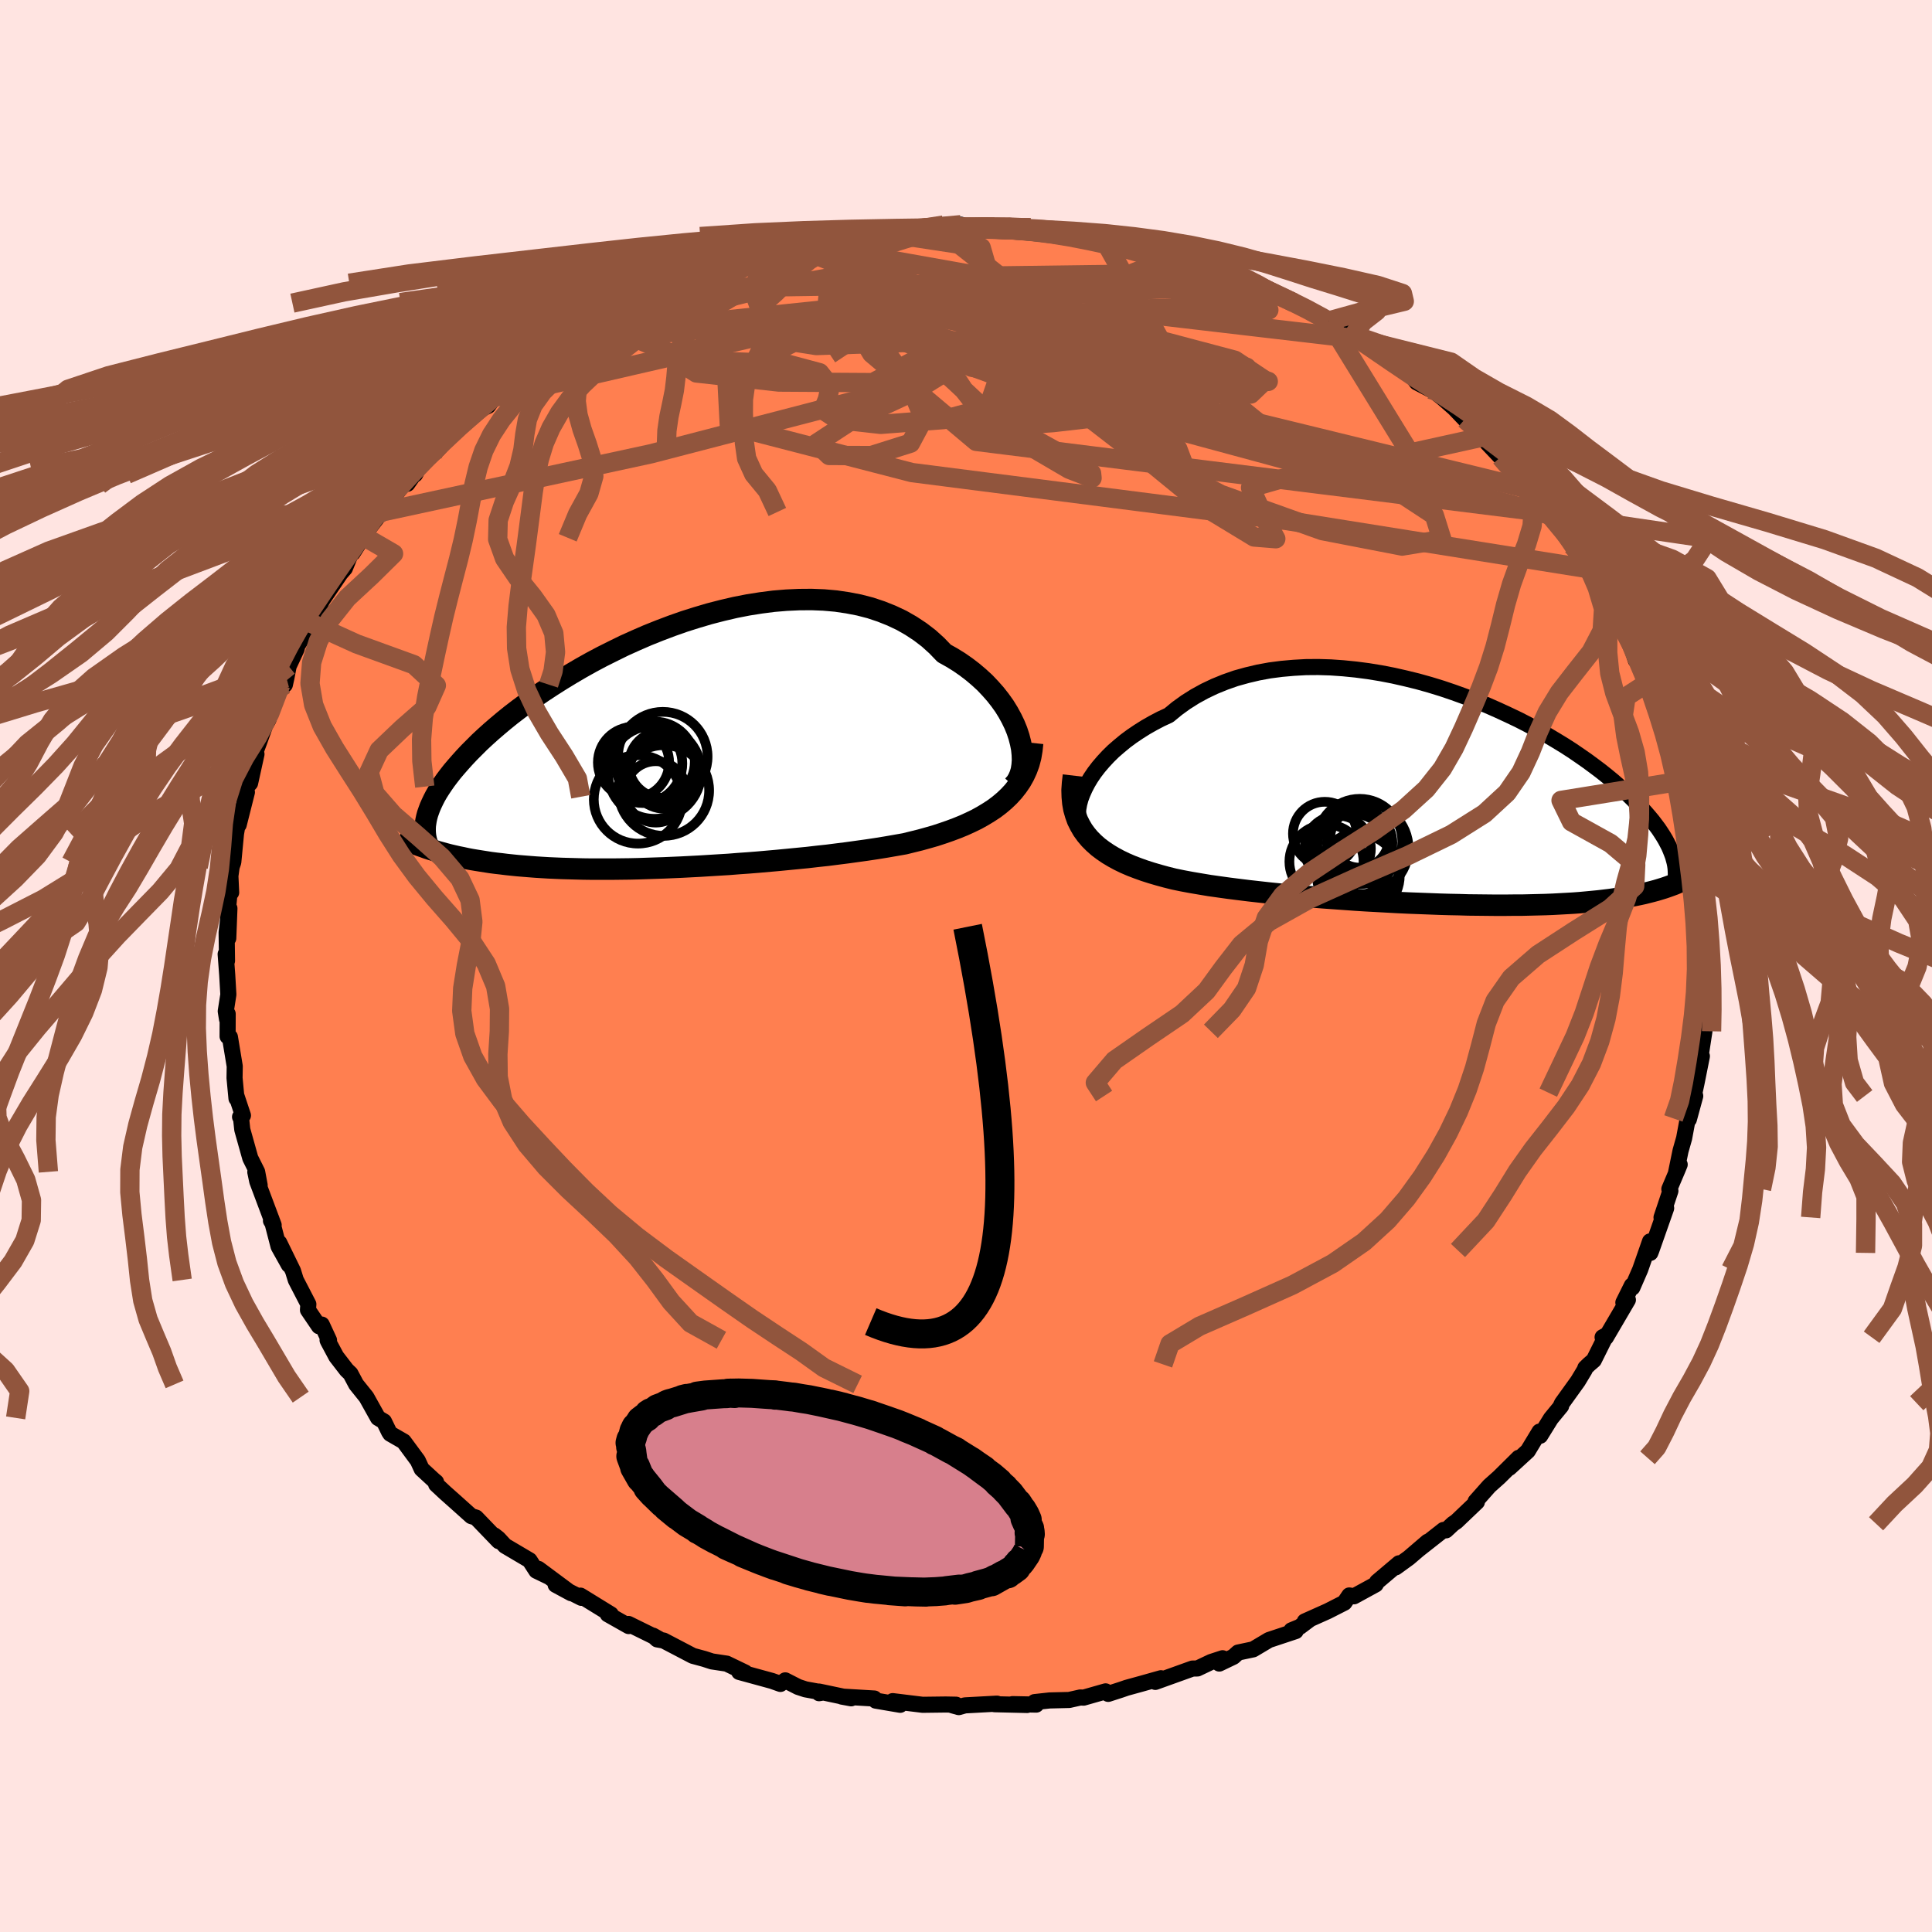 <svg xmlns="http://www.w3.org/2000/svg" width="500" height="500" viewBox="-100 -100 200 200"><defs><clipPath id="c"><path d="m36.97-1.26-.21-.64-.26-.64-.31-.64-.35-.64-.39-.63-.45-.63-.48-.61-.53-.6-.56-.59-.61-.56-.65-.55-.68-.52-.72-.5-.76-.47-.79-.44-.77-.8-.83-.75-.89-.68-.94-.62-.98-.56-1.04-.49-1.08-.43-1.11-.37-1.16-.3-1.19-.23-1.22-.18-1.25-.11-1.27-.05-1.29.01-1.31.06-1.32.11-1.32.17-1.33.21-1.33.26-1.33.31-1.32.34-1.32.39-1.3.41-1.28.45-1.27.48-1.25.5-1.22.53-1.2.54-1.16.57-1.14.57-1.11.59-1.07.6-1.04.61-1 .61-.96.61-.93.61-.88.61-.85.61-.81.6-.77.59-.73.59-.69.58-.65.56-.62.56-.58.54-.54.54-.51.51-.48.51-.45.5-.42.48-.4.47-.36.46-.34.45-.3.43-.28.42-.26.41-.23.4-.2.39-.18.38L-24 6l-.13.35-.12.34-.09.33-.07.32.45 3.04.37.11.39.12.4.11.4.11.42.11.43.1.44.1.45.09.46.1.47.09.48.08.5.08.51.08.51.08.54.07.54.06.56.07.57.06.59.06.61.05.62.05.64.05.65.04.67.04.68.03.7.03.72.02.73.02.76.02.76.01h2.4l.84-.01.84-.01.87-.02.87-.03.9-.03.9-.03.92-.04.93-.04.95-.05.96-.05.96-.06.98-.06.99-.06 1-.08 1-.07 1.01-.08 1.02-.09 1.02-.09 1.03-.1 1.03-.1 1.03-.1 1.03-.12 1.03-.11 1.02-.13 1.03-.13 1.01-.14 1.01-.14 1-.15.99-.16.98-.17.97-.17.81-.2.81-.2.79-.22.77-.22.76-.25.75-.26.72-.27.71-.29.68-.31.66-.32.63-.35.61-.37.58-.38.54-.41.52-.44"/></clipPath><clipPath id="b"><path d="m-36.91-.99.29-.56.33-.55.38-.56.43-.56.47-.55.51-.55.55-.54.6-.52.63-.52.66-.49.71-.48.73-.46.77-.44.8-.42.84-.39.85-.7.9-.65.95-.6 1-.55 1.03-.49 1.08-.44 1.11-.39 1.15-.32 1.18-.28 1.2-.22 1.23-.16 1.25-.11 1.26-.07 1.28-.01 1.29.04 1.29.09 1.3.13 1.3.17 1.29.21 1.29.25 1.28.29 1.26.31 1.25.35 1.24.38 1.21.41 1.19.43 1.16.45 1.14.46 1.11.49 1.08.5 1.05.5L9-7.59l.98.53.94.53.91.54.87.53.84.54.79.54.76.53.72.53.69.52.64.51.62.51.57.5.55.49.51.48.48.47.45.46.42.45.4.44.37.43.35.42.31.41.3.4.26.39.25.39.22.37.19.36.18.35.15.35.13.33.12.32.09.32.08.3.32 2.13-.33.14-.35.13-.36.13-.38.13-.39.12-.4.12-.41.11-.43.11-.44.11-.46.1-.48.1-.49.09-.5.09-.52.08-.54.08-.55.08-.58.07-.59.07-.62.06-.63.06-.66.06-.67.05-.7.04-.73.04-.74.04-.77.03-.79.02-.82.02-.84.02h-.86l-.88.01h-.91l-.93-.01-.94-.01-.97-.01-.99-.03-1.01-.02-1.02-.03-1.04-.04-1.05-.04-1.07-.04-1.08-.05-1.09-.06-1.1-.06-1.11-.06-1.12-.07-1.11-.08-1.13-.08-1.12-.08-1.11-.09-1.12-.09-1.11-.1-1.1-.1-1.09-.11-1.08-.12-1.07-.12-1.05-.13-1.03-.13-1.01-.14-.99-.14-.96-.16-.94-.16-.91-.17-.87-.18-.8-.2-.77-.21-.75-.22-.72-.23-.7-.25-.68-.26-.65-.28-.62-.3-.59-.32-.55-.33-.53-.36-.49-.37-.45-.4-.42-.42-.38-.45"/></clipPath><filter id="a"><feTurbulence baseFrequency=".05" numOctaves="3" result="noise" type="noise"/><feDisplacementMap in="SourceGraphic" in2="noise" scale="2"/></filter></defs><rect width="100%" height="100%" x="-100" y="-100" fill="#FFE4E1"/><path fill="coral" stroke="#000" stroke-linejoin="round" stroke-width="1.667" d="m76.63.27.01.01.07 2.7-.14.82-.05.18-.07 1.92-.01.86-.56 3.64.3-1.06-.57 2.85-.2.92-.12-.42.2.77-.66 2.42-.11-.1-.38 2.05-.37 1.3-.49 2.38.4-.96-.2.49-.87 2.05.11.19-.92 2.75.48-.96-1.54 4.38-.1.25-.03-1.19-1.02 2.92-.81 1.86-.05-.22-.88 1.77.47-.28-2.28 3.89-.34-.02.38-.21-1.29 2.59-.5.43-.38.37-.06.19-.71 1.18-1.64 2.28-.11.23.02.06-1.06 1.29-1.11 1.79-.07-.43-1.21 2-1.91 1.75.97-1.04-2.03 2.01-1.02.91-1.42 1.6.14.05-2.13 2.03-.34.23-.73.68-.26-.04-2.61 2.05.97-.83-1.95 1.67-1.35.98.34-.42-2.27 1.92-.15.27-2.25 1.23-.48-.09-.51.75-1.73.88-2.37 1.06.46-.17-.99.74-.85.35.44.08-2.77.92-1.63.97-1.56.33-.49.44-1.46.7.34-.55-1.19.39-1.41.67-.52.01-3.84 1.38.58-.38-2.06.58-1.49.41-.58.2-1.33.43-.27-.26-2.28.65-.33-.02-1.16.26-2.03.05-1.55.17.17.26-2.45-.05 1.51.09-3.38-.08.26-.06-3.32.18-.64.18-.68-.19.4-.06-1.07-.02-2.39.03-3.1-.38.78.38-2.53-.43-.15-.22-3.37-.2.97.18-3.32-.7v.17l.4-.07-1.81-.33-.76-.25-1.33-.68-.5.37-.87-.31-3.4-.93.62.06-1.91-.92-1.53-.23-.8-.26-1.18-.32-1.7-.89-1.32-.69-.67-.12-.43-.39.59.33-3.13-1.54.02.22-2.16-1.22.32.01-3.15-1.94.1.23-2.67-1.35 1.61.87-3.39-2.52.98.77-1.2-.58-.7-1.08-2.54-1.5-.69-.75-.42-.33.46.6-2.35-2.44-.49-.15-1.65-1.48-1.08-.96-.91-.85-.01-.24-.22-.18-1.27-1.17-.4-.87-1.46-1.98-1.39-.8-.13-.2-.52-1.07-.62-.37-1.2-2.15-1.06-1.32-.59-1.11-.39-.37-1.08-1.4-.84-1.57-.06-.13.15.01-.75-1.62-.29.17-1.14-1.68.04-.6-1.3-2.51-.29-.94-1.42-2.91.99 2.29-1.06-1.9-.74-2.85-.05.18.28.45-1.7-4.53-.2-.96.45 1.37-.26-1.39-.71-1.42-.83-2.96-.15-1.4-.08.09.3-.15-.68-2.04.01.28-.2-2.12.02-1.21-.5-3.03-.24-.06.01-2.33-.07.54-.13-.82.27-1.73-.12-2.05-.16-2.13.14.69-.04-2.92.29-2.5-.12 3.09-.03-2.99.21-2.23.12.48-.08-1.71.13-.94.17-.49.28-2.94.14-.81.14-.12.85-3.37-.33.47.34-1.05.32-.36.66-3-.2.04.47-1.27.62-1.73.35-.62.15-.84 1.12-2.78.43.01.16-.72.23-1.2.82-1.76.08-.36 1.54-2.45-.3.04.56-.59.5-1.11.26-.57 1.9-2.8.46-.53.75-1.84.06.25 1.11-1.73-.18.16 1.99-2.59.09-.08.66-.68 1.47-2.12.52-.12 1.04-1.48-.23.5.35-.68 2.05-1.94 1.22-1.44.98-1.02.97-1.04.09-.02.19-.16 1.7-.79.65-.88.98-1.16 1.47-.51.43-.79 1.11-.91-.09-.02 1.18-.78 1.77-.79.77-.64 1.8-1.35-1.03.57 2.28-1.16.21-.14 2.5-1.29 1.65-.84.18.06 1.51-.82.94-.67.5-.03.85-.54 1.39-.54 1.34-.52.85-.2 2.21-.69.42-.47 2.08-.31.51-.08 1.98-.8 1.21-.24.79-.19 1.76-.21.11.06-.21-.21 2.13-.43.84-.14 2.52-.4.2-.03 1.21-.21.21.37 1.87-.2 2.57-.18.9-.16.59-.24 1.81-.04.97.35 1.35.01-.47-.11 1.61.02 1.63-.15 2.12.2-.14.02 1.85.32 2.23.09-1.88-.21 3.92.83.87.05-.06.01.72-.05.19-.02 2.38.74 2.53.79.86.13 1.18.38 1.9.55 1.49.25.01.05.96.39 1.47.47-.12-.12 2.86 1.16.27.29 1.81.8 1.26.45.72.4 1.12.57-.74-.44 3.2 1.89-.01-.14 1.52 1.21 1.13.16.2.18.19.3 2.02 1.36 2.78 1.87.14-.23 1.14 1.5 1.38.72-.06-.17 1.34 1.05 1.23 1.08 1.09 1.14.88.85 1.12 1.02-.25-.01 1.95 2.06-.35-.57.7.98.22-.32 2.14 2.9-.38-.77 1.06 1.2 1.52 2.35.19-.09v.32l.71.44 1.31 2.01.3.72 1.72 2.39.23.48.27.11.26.49 1.36 2.33.78 1.63.33.63.49.49.3.7.83 2.6.52-.35.94 2.55.38 1.08-.06-.01.79 1.82.39 1.25-.21-.81.68 2.47.72 2.61.15-.48.18 1.15.38 1.21.54 2.33-.22-.17.27.45-.08.87.81 2.34.4 2.64-.05.24.1-.59-.08 2.85-.01-.35.17 1.03.58 2.95-.28 1.56.11-1.41-.14 2.22.32 2.48.01.01" filter="url(#a)"/><path fill="#fff" d="m-36.91-.99.29-.56.33-.55.38-.56.43-.56.47-.55.51-.55.55-.54.6-.52.63-.52.66-.49.71-.48.73-.46.77-.44.8-.42.84-.39.85-.7.9-.65.95-.6 1-.55 1.03-.49 1.08-.44 1.11-.39 1.15-.32 1.18-.28 1.2-.22 1.23-.16 1.25-.11 1.26-.07 1.28-.01 1.29.04 1.29.09 1.3.13 1.3.17 1.29.21 1.29.25 1.28.29 1.26.31 1.25.35 1.24.38 1.21.41 1.19.43 1.16.45 1.14.46 1.11.49 1.08.5 1.05.5L9-7.59l.98.53.94.53.91.54.87.53.84.54.79.54.76.53.72.53.69.52.64.51.62.51.57.5.55.49.51.48.48.47.45.46.42.45.4.44.37.43.35.42.31.41.3.4.26.39.25.39.22.37.19.36.18.35.15.35.13.33.12.32.09.32.08.3.32 2.13-.33.14-.35.13-.36.13-.38.13-.39.12-.4.12-.41.11-.43.11-.44.11-.46.1-.48.1-.49.09-.5.09-.52.08-.54.08-.55.08-.58.07-.59.07-.62.06-.63.06-.66.06-.67.05-.7.04-.73.04-.74.04-.77.03-.79.02-.82.02-.84.02h-.86l-.88.01h-.91l-.93-.01-.94-.01-.97-.01-.99-.03-1.01-.02-1.02-.03-1.04-.04-1.05-.04-1.07-.04-1.08-.05-1.09-.06-1.1-.06-1.11-.06-1.12-.07-1.11-.08-1.13-.08-1.12-.08-1.11-.09-1.12-.09-1.11-.1-1.1-.1-1.09-.11-1.08-.12-1.07-.12-1.05-.13-1.03-.13-1.01-.14-.99-.14-.96-.16-.94-.16-.91-.17-.87-.18-.8-.2-.77-.21-.75-.22-.72-.23-.7-.25-.68-.26-.65-.28-.62-.3-.59-.32-.55-.33-.53-.36-.49-.37-.45-.4-.42-.42-.38-.45" filter="url(#a)" transform="translate(49.21 -17.38)"/><path fill="#fff" d="m36.97-1.26-.21-.64-.26-.64-.31-.64-.35-.64-.39-.63-.45-.63-.48-.61-.53-.6-.56-.59-.61-.56-.65-.55-.68-.52-.72-.5-.76-.47-.79-.44-.77-.8-.83-.75-.89-.68-.94-.62-.98-.56-1.04-.49-1.08-.43-1.11-.37-1.16-.3-1.19-.23-1.22-.18-1.25-.11-1.27-.05-1.29.01-1.31.06-1.32.11-1.32.17-1.33.21-1.33.26-1.33.31-1.32.34-1.32.39-1.3.41-1.28.45-1.27.48-1.25.5-1.22.53-1.2.54-1.16.57-1.14.57-1.11.59-1.07.6-1.04.61-1 .61-.96.61-.93.61-.88.61-.85.61-.81.6-.77.59-.73.59-.69.58-.65.56-.62.56-.58.54-.54.54-.51.51-.48.51-.45.5-.42.48-.4.47-.36.46-.34.45-.3.43-.28.42-.26.41-.23.4-.2.39-.18.38L-24 6l-.13.35-.12.34-.09.33-.07.32.45 3.04.37.11.39.12.4.11.4.11.42.11.43.1.44.1.45.09.46.1.47.09.48.08.5.08.51.08.51.08.54.07.54.06.56.07.57.06.59.06.61.05.62.05.64.05.65.04.67.04.68.03.7.03.72.02.73.02.76.02.76.01h2.4l.84-.01.84-.01.87-.02.87-.03.9-.03.9-.03.92-.04.93-.04.95-.05.96-.05.96-.06.98-.06.99-.06 1-.08 1-.07 1.01-.08 1.02-.09 1.02-.09 1.03-.1 1.03-.1 1.03-.1 1.03-.12 1.03-.11 1.02-.13 1.03-.13 1.01-.14 1.01-.14 1-.15.99-.16.98-.17.97-.17.81-.2.81-.2.79-.22.77-.22.76-.25.75-.26.72-.27.71-.29.68-.31.66-.32.63-.35.61-.37.58-.38.54-.41.52-.44" filter="url(#a)" transform="translate(-31.48 -22.45)"/><g fill="none" stroke="#000" transform="translate(49.21 -17.38)"><path stroke-linejoin="round" stroke-width="1.667" d="m-37.04 3.39-.22-.28-.17-.33-.12-.37-.06-.41-.01-.44.04-.47.09-.49.14-.52.2-.53.24-.54.29-.56.33-.55.38-.56.43-.56.47-.55.51-.55.55-.54.6-.52.63-.52.66-.49.71-.48.73-.46.77-.44.8-.42.84-.39.85-.7.9-.65.95-.6 1-.55 1.03-.49 1.08-.44 1.11-.39 1.15-.32 1.18-.28 1.2-.22 1.23-.16 1.25-.11 1.26-.07 1.28-.01 1.29.04 1.29.09 1.3.13 1.3.17 1.29.21 1.29.25 1.28.29 1.26.31 1.25.35 1.24.38 1.21.41 1.19.43 1.16.45 1.14.46 1.11.49 1.08.5 1.05.5L9-7.59l.98.53.94.53.91.54.87.53.84.54.79.54.76.53.72.53.69.52.64.51.62.51.57.5.55.49.51.48.48.47.45.46.42.45.4.44.37.43.35.42.31.41.3.4.26.39.25.39.22.37.19.36.18.35.15.35.13.33.12.32.09.32.08.3.06.3.04.29.02.28.01.27v.27l-.02.25-.04.25-.04.24-.06.24-.07.22" filter="url(#a)"/><path stroke-linejoin="round" stroke-width="2.222" d="m-38.09-2.33-.09.77-.05.73.02.69.06.66.11.62.17.59.2.56.26.52.29.5.34.47.38.45.42.42.45.4.49.37.53.36.55.33.59.32.62.3.65.28.68.26.7.25.72.23.75.22.77.21.8.2.87.18.91.17.94.16.96.16.99.14 1.01.14 1.03.13 1.05.13 1.07.12 1.08.12 1.09.11 1.1.1 1.11.1 1.12.09 1.11.09 1.12.08 1.13.08 1.11.08 1.12.07 1.11.06 1.1.06 1.09.06 1.08.05 1.07.04 1.05.04 1.04.04 1.02.03 1.01.02.99.03.97.01.94.01.93.01h.91l.88-.01h.86l.84-.02.82-.02.79-.02.77-.03.74-.04.73-.04.7-.04.67-.05.66-.06.63-.06.62-.06.59-.07.58-.07.55-.08.54-.08.52-.08.5-.09.49-.09.48-.1.46-.1.44-.11.43-.11.41-.11.4-.12.39-.12.38-.13.36-.13.35-.13.33-.14.33-.14.31-.15.31-.15.29-.15.29-.15.27-.16.26-.16.26-.17.24-.17.24-.17" filter="url(#a)"/><circle cx="-11.894" cy="6.571" r="3.838" clip-path="url(#b)" filter="url(#a)"/><circle cx="-8.404" cy="7.491" r="3.994" clip-path="url(#b)" filter="url(#a)"/><circle cx="-8.454" cy="4.616" r="3.384" clip-path="url(#b)" filter="url(#a)"/><circle cx="-8.454" cy="4.486" r="4.412" clip-path="url(#b)" filter="url(#a)"/><circle cx="-8.129" cy="5.201" r="4.728" clip-path="url(#b)" filter="url(#a)"/><circle cx="-9.364" cy="5.911" r="4.334" clip-path="url(#b)" filter="url(#a)"/><circle cx="-12.064" cy="3.681" r="3.3" clip-path="url(#b)" filter="url(#a)"/><circle cx="-8.594" cy="8.006" r="4.29" clip-path="url(#b)" filter="url(#a)"/><circle cx="-10.729" cy="5.241" r="3.432" clip-path="url(#b)" filter="url(#a)"/><circle cx="-8.464" cy="4.156" r="3.044" clip-path="url(#b)" filter="url(#a)"/></g><g fill="none" stroke="#000" transform="translate(-31.48 -22.45)"><path stroke-linejoin="round" stroke-width="2.222" d="m36.36 3.79.29-.32.23-.38.19-.43.14-.47.08-.51.04-.54-.02-.57-.06-.6-.12-.61-.16-.62-.21-.64-.26-.64-.31-.64-.35-.64-.39-.63-.45-.63-.48-.61-.53-.6-.56-.59-.61-.56-.65-.55-.68-.52-.72-.5-.76-.47-.79-.44-.77-.8-.83-.75-.89-.68-.94-.62-.98-.56-1.04-.49-1.08-.43-1.11-.37-1.16-.3-1.19-.23-1.22-.18-1.25-.11-1.27-.05-1.29.01-1.31.06-1.32.11-1.32.17-1.33.21-1.33.26-1.33.31-1.32.34-1.32.39-1.3.41-1.28.45-1.27.48-1.25.5-1.22.53-1.2.54-1.16.57-1.14.57-1.11.59-1.07.6-1.04.61-1 .61-.96.61-.93.61-.88.61-.85.61-.81.6-.77.59-.73.59-.69.58-.65.56-.62.56-.58.54-.54.54-.51.51-.48.51-.45.5-.42.48-.4.47-.36.46-.34.45-.3.43-.28.42-.26.41-.23.4-.2.39-.18.38L-24 6l-.13.35-.12.34-.09.33-.07.32-.05.31-.04.3-.01.29v.28l.02.27.03.26.05.25.06.25.08.23.09.23" filter="url(#a)"/><path stroke-linejoin="round" stroke-width="2.222" d="m38.38-.64-.08.75-.12.71-.18.68-.23.63-.28.61-.32.57-.37.54-.41.52-.44.48-.48.46-.52.44-.54.41-.58.38-.61.37-.63.35-.66.32-.68.31-.71.29-.72.27-.75.26-.76.25-.77.22-.79.22-.81.2-.81.2-.97.17-.98.17-.99.16-1 .15-1.01.14-1.01.14-1.03.13-1.02.13-1.03.11-1.03.12-1.03.1-1.03.1-1.03.1-1.02.09-1.02.09-1.01.08-1 .07-1 .08-.99.06-.98.06-.96.06-.96.05-.95.05-.93.04-.92.04-.9.03-.9.03-.87.03-.87.02-.84.01-.84.01h-2.4l-.76-.01-.76-.02-.73-.02-.72-.02-.7-.03-.68-.03-.67-.04-.65-.04-.64-.05-.62-.05-.61-.05-.59-.06-.57-.06-.56-.07-.54-.06-.54-.07-.51-.08-.51-.08-.5-.08-.48-.08-.47-.09-.46-.1-.45-.09-.44-.1-.43-.1-.42-.11-.4-.11-.4-.11-.39-.12-.37-.11-.37-.12-.35-.13-.35-.12-.34-.13-.32-.13-.32-.13-.31-.14-.3-.14-.3-.14-.28-.14" filter="url(#a)"/><circle cx="-2.474" cy="5.203" r="4.576" clip-path="url(#c)" filter="url(#a)"/><circle cx="-.734" cy="1.293" r="4.14" clip-path="url(#c)" filter="url(#a)"/><circle cx="-1.969" cy="1.498" r="4.084" clip-path="url(#c)" filter="url(#a)"/><circle cx="-2.939" cy="1.378" r="3.688" clip-path="url(#c)" filter="url(#a)"/><circle cx=".196" cy="4.283" r="4.694" clip-path="url(#c)" filter="url(#a)"/><circle cx=".091" cy=".778" r="4.638" clip-path="url(#c)" filter="url(#a)"/><circle cx="-.769" cy="2.383" r="4.83" clip-path="url(#c)" filter="url(#a)"/><circle cx="-.639" cy="4.428" r="3.178" clip-path="url(#c)" filter="url(#a)"/><circle cx=".331" cy="2.453" r="3.724" clip-path="url(#c)" filter="url(#a)"/><circle cx=".021" cy="1.593" r="3.44" clip-path="url(#c)" filter="url(#a)"/></g><g fill="none" stroke="#91553D" stroke-linejoin="round" stroke-width="2"><path d="m29.91-70.59-41.15 2.11-11.92 3.05 7.66 1.2 15.2-.52 12.64-1.27 5.73-1.37-.62-1.24-4.66-.92-7.23-.21-9.62 1.12-11.35 2.91-9.36 4.55.27 5.21 18.9 4.89 38.95 4.99 31.13 4.97" filter="url(#a)"/><path d="m14.2-75.36 10.42 18.62-9.86-.86-3.74-3.33-.06-1.75-.57-.06-1.6 1.01-.51 1.45 2.63 1.44 6.19 1.39 8.68 1.71 9.38 2.46 8.16 3.23 5.16 3.39.79 2.51-4.12.68-8.27-1.6-10.51-3.75-10.34-5.43-8.18-6.33-4.6-5.85-.09-3.51 1.35-.94-21.54-3.84" filter="url(#a)"/><path d="m-40.43-65.25 31.39-3.27 16.45 3.67 7.71 4.21 4.15 1.92 2.8-.16 2.26-1.05 1.47-1.15.02-.75-1.83.15-3.95 1.06-6.05.93-6.7-.37-3.17-1.06 5.18.83 9.95 1.36-22.17-17.53" filter="url(#a)"/><path d="m40.58-64.92-25.83-3.02-5.25 2.02 6.53 1.32 8.04 1.07 4.98 1.55.37 1.68-3.62 1.15-5.26.46-4.27.04-2.16-.14-.86-.38-1.13-.77-1.97-1.2-1.62-1.33.86-.95 4.59-.1 7.3.82 6.87 1.28 3.14.9-1.71.13-4.54.05-3.7 1.15 1.97 2.43 37.13 10.08" filter="url(#a)"/><path d="m53.39-54.74-15.92 3.51-28.11-7.61-15.53-5.68-3.96-2.17 1.86.57 3.53 2.37 3.67 3.33 3.8 3.57 4.1 3.17 3.84 2.25 2.38.92L13-51l-2.37-1.56-3.38-1.87-2.8-1.37-1.56-.61-1.13-.68-1.95-2.49-3.2-4.86-8.66-2.9-36.77 8.47" filter="url(#a)"/><path d="m37.54-66.77 8.85 14.39-11.35 1.27-5.58 1.59 1.37 3.02 1.24 2.27-2.24-.18-4.88-2.96-6.06-4.96-7.03-5.53-8.53-4.6-10.07-2.66-10.5-.52-8.74 1.06-4.27 1.69 2.34 1.5 8.55.94 9.71.06 4.94-2.62 26.05-10.33" filter="url(#a)"/><path d="m-9.68-76.08 11.25 1.71 1.1 3.79-.33 3.88L.3-63.02l-5.58 3.49-6.65 3.1-3.54 2.32 1.31 1.26 4.36.01 4.05-1.28 1.37-2.56-1.5-3.59-2.93-4.04-2.58-3.57-1.06-2.41.45-1.14-.81-.05-9.13 1.61-18.49 4.62" filter="url(#a)"/><path d="m27.05-71.75-23.5.31-7.01 1.47-1.32 1.43L.7-67.37l9.72 1.18 10.03 1.52 7.38 1.96 3.12 2.08-1.48 1.42-5.09-.09-6.55-1.87-5.76-2.91-3.96-2.41-3.01-.35-4.35 2.57-10.06 5.19-23.32 6.06L-60.48-47" filter="url(#a)"/><path d="m-30.66-70.14 37.41-.57 14.88.61 6.52 1.04 2.96.84.24.31-2.7-.11-5.72-.15-7.99.27-8.42.95-6.36 1.57-2.21 1.81 2.61 1.58 6.22 1.07 7.27.54 5.59.17 2.27-.16-.83-.61-2.12-1.23-1.47-1.8-1.05-1.97-4.47-1.53-13.34-.33-22.93 1.6-16.9 1.77" filter="url(#a)"/><path d="M58.73-49.26 23.35-57.9 9-56.25l-9.21.64-.34-.99 6.18-1.22h7.61l5.7 1.74 2.98 2.54.56 1.48-2.05-1.16-5.27-3.99-7.56-5.32-5.78-4.51-.7-2.35-4.59.23-37.73 4.69" filter="url(#a)"/><path d="m-37.94-66.55 9.03 3.82 10.31.39 3.44.92 1.1 1.39-.27 1.32-.46 1.16 1.48.98 4.48.5 6.56-.5 6.52-1.78 4.63-2.78 1.82-2.92-.91-1.85-2.77.31-3 2.79-1.43 4.11.79 2.51 1.41-2.51-.81-7.83-19.25-8.41" filter="url(#a)"/><path d="m60.25-46.91-59.2-7.4-10.81-9.09-2.97-4.93.03-.72 4.55 2.03L.03-64.2l8.32 1.79 5.42-.14 2.17-1.6.8-1.62 1.54-.13 3.05 2.05 4.32 3.87 5.68 4.61 7.09 3.97 4.72 1.62-10.36-4.05-50.6-20.7" filter="url(#a)"/><path d="m.45-76.39-2.47-.07-2.52.16-2.59.21-2.56.25-2.52.31-2.51.36-2.54.44-2.58.52-2.57.61-2.54.68-2.48.76-2.46.82-2.46.9-2.53.96-2.61 1.03-2.71 1.09-2.74 1.14-2.71 1.18-2.61 1.21-2.49 1.24-2.42 1.27-2.46 1.31-2.65 1.36-2.92 1.42-3.21 1.49-3.34 1.56-3.12 1.63-2.59 1.63-2.21 1.7-3.15 2.22" filter="url(#a)"/><path d="m-.52-76.74-2.71.25-2.5.19-2.32.21-2.25.27-2.25.35-2.32.41-2.41.49-2.54.55-2.63.64-2.66.71-2.63.79-2.57.85-2.54.91-2.56.97-2.66 1.03-2.81 1.09-2.93 1.15-2.99 1.21-2.94 1.25-2.8 1.3-2.63 1.33-2.49 1.35-2.42 1.39-2.47 1.47-2.63 1.58-2.87 1.77-2.94 1.85-2.1 1.46" filter="url(#a)"/><path d="m-2.33-76.7-2.19.34-2.55.26-2.34.25-2.05.3-1.8.37-1.63.44-1.57.52-1.53.61-1.44.69-1.23.76-.85.83-.39.9.06.96.37 1.03.44 1.1.26 1.14-.06 1.18-.39 1.2-.6 1.24-.6 1.27-.43 1.31-.19 1.36-.01 1.42.05 1.48.06 1.57.23 1.62.74 1.63 1.4 1.7 1.04 2.22" filter="url(#a)"/><path d="m-2.92-76.46-3.02.19-2.53.17-2.52.27-2.69.36-2.85.43-2.98.5-3.11.58-3.23.65-3.34.74-3.38.8-3.35.88-3.26.94-3.17.99-3.07 1.06-2.99 1.11-2.96 1.17-2.96 1.23-3 1.28-3.06 1.32-3.12 1.36-3.24 1.42-3.44 1.47-3.77 1.54-4.24 1.59-4.75 1.65-5.2 1.69-5.44 1.71-5.43 1.74-5.21 1.78-4.96 1.86-4.78 1.98-4.66 2.13-4.5 2.24-4.52 2.26-4.73 2.2-3.85 2.13" filter="url(#a)"/><path d="m-2.92-76.46-2.96.19-2.55.17-2.53.27-2.74.36-3.06.43-3.27.5-3.22.57-2.96.65-2.62.74-2.36.8-2.21.88-2.2.93-2.26 1-2.37 1.05-2.5 1.11-2.66 1.17-2.85 1.23-3.05 1.27-3.25 1.32-3.41 1.36-3.48 1.42-3.47 1.46-3.35 1.53-3.2 1.6-3.09 1.65-3.05 1.69-3.09 1.7-3.19 1.73-3.27 1.76-3.35 1.84-3.44 1.98-3.56 2.14-3.9 2.29-4.68 2.28-5.96 2.23" filter="url(#a)"/><path d="M-6.39-76.12h-1.96l-2.11.24-2.26.37-2.46.44-2.9.48-3.46.57-3.97.64-4.21.72-4.14.8-3.82.86-3.41.92-3.02.98-2.72 1.04-2.57 1.09-2.6 1.15-2.77 1.21-3.06 1.26-3.37 1.3-3.65 1.33-3.81 1.36-3.85 1.41-3.8 1.48-3.83 1.59-4.2 1.73-5.11 1.81-6.42 1.79-7.23 1.87" filter="url(#a)"/><path d="m-8.26-75.92-1.78.05-2.07.28-2.01.37-2.01.44-2.12.53-2.25.61-2.32.69-2.33.77-2.3.83-2.25.89-2.22.96-2.2 1.03-2.18 1.1-2.12 1.14-2.03 1.17-1.93 1.2-1.84 1.22-1.78 1.26-1.77 1.3-1.78 1.34-1.78 1.38-1.78 1.47-1.82 1.64-1.8 1.74-1.14 1.11" filter="url(#a)"/><path d="m-8.47-76.29-4.27.33-4.78.43-3.12.45-2.46.49-2.95.56-3.8.65-4.28.73-4.2.81-3.8.87-3.41.92-3.26.99-3.33 1.03-3.47 1.1-3.52 1.16-3.45 1.21-3.33 1.26-3.39 1.31-3.79 1.33-4.6 1.37-5.63 1.42-6.63 1.5-7.3 1.59-7.63 1.7-7.75 1.75-7.98 1.72-8.45 1.54-7.78 1.15" filter="url(#a)"/><path d="m-8.47-76.29-1.94.33-2.69.43-3.12.44-3.18.49-3.01.55-2.76.64-2.61.73-2.55.8-2.62.86-2.76.91-2.9.97-3.03 1.03-3.09 1.08-3.12 1.15-3.16 1.21-3.26 1.25-3.4 1.3-3.58 1.32-3.75 1.33-3.87 1.37-3.92 1.42-4.05 1.56-4.64 1.88-5.38 2.34" filter="url(#a)"/><path d="m-9.88-76.05-2.82.52-2.26.47-2.18.49-2.28.56-2.4.67-2.47.75-2.5.82-2.48.89-2.46.95-2.43 1-2.43 1.06-2.41 1.13-2.4 1.17-2.35 1.24-2.28 1.28-2.2 1.32-2.13 1.37-2.06 1.42-2.01 1.48-1.97 1.54-1.92 1.59-1.87 1.65-1.78 1.69-1.68 1.72-1.59 1.74-1.56 1.79-1.62 1.88-1.73 1.98-1.89 2.11-1.97 2.21-1.92 2.23-1.72 2.18-1.42 2.08-1.14 1.95" filter="url(#a)"/><path d="m-13.24-75.51-1.88.48-1.97.45-2.15.55-2.29.67-2.38.77-2.36.83-2.31.9-2.24.95-2.17 1.01-2.13 1.07-2.09 1.12-2.07 1.19-2.02 1.24-1.98 1.28-1.92 1.34-1.86 1.37-1.82 1.43-1.78 1.48-1.74 1.54-1.71 1.6-1.68 1.66-1.63 1.69-1.58 1.72-1.52 1.76-1.46 1.82-1.43 1.89-1.4 2-1.39 2.09-1.36 2.17-1.31 2.2-1.22 2.19-1.11 2.15-.99 2.13-.94 2.08-.84 1.8" filter="url(#a)"/><path d="m-13.24-75.51-2.19.48-1.9.45-2.04.55-2.25.67-2.37.76-2.41.83-2.4.9-2.35.94-2.31 1.01-2.26 1.06-2.2 1.12-2.12 1.19-2.05 1.23-1.98 1.28-1.94 1.33-1.93 1.37-1.92 1.42-1.92 1.47-1.91 1.54-1.91 1.6-1.89 1.65-1.87 1.69-1.87 1.71-1.85 1.74-1.82 1.79-1.74 1.88-1.64 1.98-1.54 2.11-1.46 2.2-1.48 2.23-1.52 2.18-1.42 2.08-.9 1.95" filter="url(#a)"/><path d="m-15.37-75.08-.85.27-1.97.5-2.38.65-2.46.73-2.38.8-2.26.84-2.19.91-2.15.98-2.15 1.04-2.15 1.12-2.09 1.15-2.02 1.18-1.92 1.21-1.84 1.24-1.79 1.27-1.75 1.31-1.73 1.36-1.72 1.42-1.69 1.49-1.67 1.56-1.63 1.63-1.6 1.69-1.61 1.81-1.77 2.1-1.99 2.49" filter="url(#a)"/><path d="m-15.16-74.87-2.85.28-2.26.52-2.87.68-3.5.78-3.86.84-3.96.91-3.9.95-3.77 1.01-3.67 1.06-3.7 1.13-3.91 1.18-4.21 1.24-4.46 1.29-4.57 1.33-4.5 1.37-4.3 1.42-4.09 1.48-3.92 1.54-3.81 1.6-3.76 1.65-3.76 1.69-3.81 1.72-3.95 1.75-4.14 1.81-4.39 1.88-4.63 1.99-4.86 2.1-5.14 2.18-5.44 2.21-5.6 2.19-5.18 2.15-4.13 2.17-2.17 2.42" filter="url(#a)"/><path d="m-15.27-74.93-4.78.55-4.08.69-2.38.75-1.98.8-2.54.84-3.56.9-4.69.97-5.59 1.05-5.99 1.11-5.77 1.15-5.11 1.18-4.46 1.2-4.25 1.22-4.65 1.26-5.4 1.29-6.14 1.35-6.66 1.39-7.01 1.47-7.27 1.58-7.36 1.62-7.23 1.46-6.14 1.3" filter="url(#a)"/><path d="m-15.27-74.93-2.49.56-2.43.71-2.16.77-1.98.82-1.98.87-2.11.93-2.23 1.01-2.26 1.07-2.22 1.14-2.08 1.17-1.93 1.21-1.77 1.24-1.63 1.28-1.54 1.31-1.46 1.37-1.35 1.42-1.2 1.49-1.02 1.56-.8 1.63-.59 1.72-.43 1.79-.35 1.87-.36 1.92-.41 1.97-.48 1.99-.52 1.99-.51 1.98-.49 1.97-.45 1.99-.44 2.03-.44 2.09-.44 2.16-.36 2.22-.18 2.23.03 2.23.3 2.65" filter="url(#a)"/><path d="m-17.03-74.72-1.95.56-1.85.74-1.62.81-1.59.86-1.69.91-1.7.96-1.57 1.02-1.45 1.07-1.42 1.13-1.5 1.2-1.59 1.25-1.65 1.29-1.6 1.34-1.47 1.39-1.3 1.43-1.09 1.49-.89 1.56-.7 1.6-.51 1.66-.37 1.7-.27 1.74-.23 1.78-.24 1.84-.25 1.91-.28 2-.29 2.08-.27 2.15-.18 2.17.03 2.19.34 2.17.7 2.18 1.03 2.2 1.32 2.27 1.53 2.34 1.37 2.33.35 1.88" filter="url(#a)"/><path d="m-21.01-73.49-2.03.59-1.74.8-1.84.85-2.01.9-2.03.98-1.86 1.06-1.65 1.13-1.45 1.16-1.31 1.19-1.16 1.21-.98 1.22-.73 1.27-.44 1.31-.11 1.35.19 1.42.41 1.48.55 1.56.51 1.63.16 1.68-.51 1.79-1.16 2.11-1.03 2.47M74.7-15.69l.85 3.27.75 2.17 1.82 2.17 3.74 2.32 5.32 2.42 5.46 2.45 4.16 2.43 2.31 2.4.84 2.37.14 2.33-.01 2.29-.02 2.27-.12 2.26-.3 2.26-.46 2.26-.5 2.27-.45 2.27-.31 2.25-.15 2.23.04 2.2.23 2.14.38 2.08.44 2 .42 1.92.33 1.86.3 1.82.32 1.79.35 1.78.23 1.77-.14 1.75-.81 1.78-1.64 1.84-2.09 1.95-1.92 2.06" filter="url(#a)"/><path d="m74.7-15.69 1.32 3.26 1.36 2.15 2.24 2.14 3.19 2.3 3.33 2.4 2.47 2.43 1.06 2.42-.21 2.39-.87 2.35-.75 2.32-.16 2.28.55 2.25 1.07 2.23 1.3 2.23 1.37 2.25 1.35 2.25 1.33 2.27 1.27 2.26 1.21 2.24 1.19 2.21 1.25 2.19 1.28 2.13 1.04 2.01.45 1.86-.29 1.76-.95 1.85-2.68 2.52M-23.6-73.1l-4.83 1-3.26.91-3.85.92-3.87 1-3.27 1.1-2.63 1.16-2.31 1.2-2.37 1.22-2.63 1.24-2.84 1.28-2.98 1.31-3.09 1.37-3.25 1.43-3.48 1.49-3.67 1.57-3.7 1.64-3.55 1.73-3.23 1.8-2.86 1.87-2.58 1.93-2.48 1.96-2.61 1.99-2.9 1.99-3.22 1.98-3.42 1.99-3.43 2-3.23 2.04-2.98 2.09-2.83 2.14-2.79 2.18-2.62 2.17-2.09 2.13-1.47 2.08-2.08 2.09-4.81 2.6" filter="url(#a)"/><path d="m-27.08-71.74-3.35.93-2.96.95-3.67 1.02-3.56 1.09-2.95 1.15-2.53 1.21-2.51 1.27-2.7 1.31-2.9 1.35-2.97 1.4-2.9 1.44-2.68 1.5-2.43 1.56-2.24 1.63-2.3 1.67-2.64 1.71-3.23 1.75-3.9 1.8-4.46 1.86-4.78 1.93-4.86 2-4.75 2.08-4.55 2.14-4.3 2.17-3.98 2.18-3.53 2.19-2.97 2.2-2.39 2.22-2.02 2.24-2 2.26-2.34 2.25-2.82 2.21-3.23 2.18-3.44 2.22-3.64 2.41-4.79 2.65" filter="url(#a)"/><path d="m-29.81-70.68-1.75.82-2.52 1.02-2.81 1.09-2.67 1.15-2.52 1.21-2.62 1.28-2.86 1.32-3.1 1.35-3.28 1.39-3.37 1.44-3.36 1.5-3.29 1.57-3.18 1.62-3.11 1.68-3.11 1.71-3.21 1.75-3.28 1.8-3.23 1.85-2.99 1.93-2.59 2.01-2.18 2.08-1.9 2.14-1.87 2.17-2.1 2.18-2.48 2.19-2.87 2.2-3.18 2.22-3.35 2.24-3.41 2.25-3.39 2.25-3.28 2.21-2.97 2.18-2.43 2.21-1.94 2.41-2.27 2.65" filter="url(#a)"/><path d="m-30.66-70.14-.55.8-1.34 1.1-1.98 1.23-1.85 1.24-1.57 1.21-1.48 1.22-1.5 1.24-1.52 1.3-1.36 1.34-1.01 1.41-.58 1.46-.27 1.54-.2 1.62-.4 1.7-.69 1.79-.83 1.86-.64 1.93-.05 1.98.72 2 1.35 1.98 1.58 1.95 1.35 1.9.81 1.9.18 1.95-.26 1.97-.45 1.39m12.04-40.98-2.55 1.25-2.28 1.11-2.18 1.15-2.14 1.21-2.17 1.29-2.25 1.32-2.4 1.35-2.57 1.39-2.78 1.44-2.96 1.49-3.1 1.57-3.18 1.62-3.15 1.68-3.02 1.71-2.86 1.74-2.69 1.79-2.6 1.85-2.61 1.93-2.66 2-2.7 2.09-2.7 2.13-2.66 2.17-2.65 2.18-2.73 2.19-2.87 2.19-2.98 2.21-2.93 2.24-2.71 2.27-2.44 2.25-2.3 2.19-2.28 2.11-2.34 2.12-2.82 2.62" filter="url(#a)"/><path d="m-33.61-68.62-2.16.91-2.27 1.08-2.32 1.19-2.66 1.28-3.23 1.32-3.96 1.33-4.76 1.35-5.53 1.4-6.04 1.45-6.13 1.54-5.73 1.61-5.07 1.66-4.42 1.69-4.01 1.69-3.8 1.7-3.68 1.75-3.51 1.84-3.37 1.97-3.36 2.12-3.68 2.22-4.47 2.23-5.89 2.16-8.17 2.09" filter="url(#a)"/><path d="m-33.61-68.62-2.61.92-2.38 1.1-2.54 1.21-2.75 1.29-2.85 1.33-2.82 1.35-2.78 1.38-2.83 1.42-2.96 1.49-3.08 1.56-3.12 1.63-3.1 1.67-3.08 1.71-3.18 1.74-3.38 1.77-3.62 1.83-3.74 1.92-3.6 2-3.15 2.08-2.52 2.15-1.91 2.17-1.53 2.17-1.5 2.17-1.76 2.17-2.15 2.2-2.56 2.25-3.07 2.3-3.75 2.32-4.01 2.27-3.51 2.43" filter="url(#a)"/><path d="m-38.15-66.41-2.55 1.01-2.77 1.35-3.81 1.37-4.35 1.36-3.87 1.38-2.93 1.43-2.35 1.5-2.42 1.58-2.95 1.65-3.48 1.69-3.7 1.73-3.6 1.75-3.37 1.8-3.27 1.87-3.42 1.94-3.76 2.02-4.15 2.09-4.39 2.14-4.45 2.17-4.36 2.18-4.18 2.2-3.95 2.2-3.61 2.21-3.19 2.24-2.79 2.23-2.67 2.24-3.01 2.22-3.68 2.21-4.22 2.19-4.26 2.17-3.96 2.1-4.13 1.98-4.99 2.12-2.32 3.55" filter="url(#a)"/><path d="m-39.4-65.82-4.97 1.74-7.5 1.45-5.21 1.36-2.57 1.36-1.54 1.42-1.65 1.5-2.11 1.59-2.55 1.65-3.02 1.7-3.67 1.73-4.47 1.76-5.23 1.8-5.64 1.87-5.43 1.94-4.53 2.02-3.17 2.1-1.72 2.14-.65 2.17-.28 2.19-.69 2.19-1.69 2.21-2.87 2.21-3.89 2.23-4.56 2.24-4.8 2.23-4.73 2.22-4.34 2.21-3.64 2.18-2.77 2.16-2.16 2.12-2.39 2.09-3.76 2.17-5.65 2.46-7.58 2.31" filter="url(#a)"/><path d="m-41.97-63.83-4.22 1.34-1.67 1.27-2 1.33-3.07 1.4-3.93 1.49-4.05 1.59-3.49 1.66-2.75 1.7-2.31 1.73-2.32 1.75-2.61 1.79-2.85 1.85-2.84 1.93-2.56 2.02-2.2 2.1-2.02 2.15-2.17 2.17-2.59 2.18-3.14 2.18-3.5 2.2-3.55 2.21-3.27 2.22-2.91 2.24-2.77 2.24-3.05 2.21-3.66 2.2-4.26 2.2-4.56 2.19-4.9 2.08-5.77 1.62-5.31.63" filter="url(#a)"/><path d="m-43.74-63.04-2.04 1.06-2.84 1.35-2.37 1.4-1.87 1.41-1.87 1.46-2.17 1.55-2.49 1.65-2.72 1.72-2.9 1.81-3.17 1.88-3.56 1.94-3.99 1.98-4.26 1.99-4.24 1.97-3.85 1.94-3.24 1.92-2.64 1.93-2.36 1.99-2.58 2.06-3.3 2.16-4.21 2.21-4.25 2.12-1.95 1.61" filter="url(#a)"/><path d="m-43.74-63.04-2.17 1.07-3.78 1.37-3.38 1.42-2.19 1.43-1.41 1.49-1.33 1.59-1.68 1.67-2.18 1.76-2.57 1.84-2.75 1.91-2.67 1.96-2.44 1.98-2.17 1.99-2.04 1.99-2.05 1.98-2.17 1.99-2.22 2.01-2.15 2.05-1.96 2.09-1.76 2.13-1.68 2.16-1.77 2.18-1.98 2.2-2.2 2.25-2.33 2.29-2.35 2.36-2.22 2.39-2.01 2.38-1.81 2.36-1.9 2.22-3.64 1.07" filter="url(#a)"/><path d="m-43.74-63.04-2.02 1.07-2.53 1.36-2.72 1.42-2.7 1.43-2.47 1.48-2.26 1.58-2.23 1.67-2.31 1.75-2.39 1.84-2.39 1.9-2.39 1.95-2.41 1.99-2.49 1.99-2.56 1.98-2.58 1.97-2.48 1.98-2.32 2-2.18 2.03-2.14 2.09-2.26 2.13-2.46 2.15-2.64 2.17-2.69 2.18-2.59 2.22-2.54 2.3-2.57 2.39-2.5 2.4-2.21 2.08-3.61 1.45m189.89-8.92.59 2.1 1.36 2.32 2.11 2.2 2.23 2.21 1.9 2.3 1.82 2.39 2.23 2.42 2.79 2.41 2.97 2.39 2.56 2.36 1.81 2.32 1.15 2.28.94 2.26 1.11 2.24 1.37 2.23 1.33 2.25.87 2.26.2 2.27-.33 2.26-.43 2.24-.11 2.22.34 2.19.65 2.13.78 2.02.99 1.86 1.49 1.76 1.83 1.86.46 2.52" filter="url(#a)"/><path d="m-44.83-62.24-5.63 1.61-1.49 1.49-1.4 1.43-1.94 1.47-2.14 1.59-2.07 1.68-2 1.77-1.99 1.84-2.01 1.92-2.01 1.96-1.98 1.99-1.94 2-1.95 1.99-2.01 1.98-2.13 1.99-2.27 2.01-2.37 2.05-2.39 2.09-2.24 2.13-1.94 2.16-1.54 2.19-1.14 2.21-.88 2.25-.9 2.29-1.21 2.35-1.75 2.37-2.29 2.36-2.5 2.28-2.17 2.12-1.52 1.8-.61 1.64" filter="url(#a)"/><path d="m-44.83-62.24-1.89 1.6-2.25 1.48-2.12 1.42-2.01 1.46-1.98 1.57-1.94 1.66-1.89 1.75-1.87 1.83-1.92 1.9-2.04 1.96-2.15 1.98-2.16 1.99-2.08 1.98-1.93 1.96-1.81 1.96-1.73 1.98-1.69 2.02-1.63 2.07-1.56 2.13-1.54 2.16-1.61 2.15-1.74 2.14-1.74 2.14-1.49 2.26-1.29 2.63-1.76 3.31" filter="url(#a)"/><path d="m-45.94-61.33-2.37 1.4-1.64 1.45-1.65 1.47-1.76 1.57-1.81 1.68-1.86 1.73-1.94 1.72-2.13 1.73-2.34 1.74-2.53 1.82-2.62 1.91-2.59 2.01-2.45 2.1-2.22 2.15-1.94 2.17-1.69 2.16-1.5 2.16-1.4 2.16-1.32 2.19-1.24 2.23-1.2 2.26-1.32 2.26-1.65 2.16-1.97 1.96-1.58 1.45" filter="url(#a)"/><path d="m-45.94-61.33-1.94 1.42-1.98 1.46-1.95 1.5-2.15 1.6-2.41 1.7-2.51 1.74-2.37 1.75-2.09 1.76-1.86 1.79-1.8 1.87-1.94 1.96-2.2 2.04-2.49 2.11-2.68 2.16-2.67 2.18-2.44 2.19-2.02 2.2-1.58 2.21-1.26 2.22-1.21 2.22-1.42 2.24-1.84 2.23-2.26 2.21-2.52 2.2-2.49 2.19-2.15 2.18-1.64 2.18-1.13 2.21-.85 2.26-.87 2.32-1.13 2.34-1.43 2.3-1.54 2.22-1.31 2.41-.74 3.35" filter="url(#a)"/><path d="m-46.37-60.54-3.26 1.5-1.96 1.34-1.99 1.42-2.74 1.55-3.78 1.67-4.69 1.75-5.15 1.82-5 1.9-4.3 1.95-3.32 1.99-2.52 1.98-2.3 1.97-2.76 1.94-3.68 1.94-4.61 1.95-5.23 2-5.49 2.07-5.57 2.14-5.67 2.17-5.9 2.16-6.31 2.09-6.17 1.93-2.63 1.32" filter="url(#a)"/><path d="m-47.84-60.03-1.63 1.64-1.7 1.45-1.97 1.58-2.39 1.72-2.69 1.77-2.71 1.75-2.51 1.75-2.34 1.79-2.32 1.86-2.49 1.95-2.8 2.05-3.15 2.12-3.47 2.16-3.62 2.18-3.53 2.2-3.11 2.19-2.49 2.21-1.81 2.22-1.32 2.22-1.17 2.23-1.39 2.23-1.88 2.22-2.43 2.2-2.82 2.18-2.98 2.18-2.87 2.18-2.53 2.2-2 2.26-1.36 2.32-.67 2.34-.08 2.3.38 2.21.49 2.41-.97 3.35" filter="url(#a)"/><path d="m-51.36-57.04-1.47 1.48-2.27 1.89-2.58 1.87-2.3 1.76-1.79 1.7-1.44 1.73-1.41 1.82-1.58 1.94-1.77 2.05-1.82 2.12-1.66 2.17-1.39 2.18-1.1 2.17-.89 2.17-.86 2.19-.95 2.2-1.1 2.22-1.24 2.22-1.34 2.22-1.36 2.21-1.34 2.18-1.28 2.18-1.24 2.15-1.23 2.08-1.27 1.96-1.25 2.1-.88 3.54" filter="url(#a)"/><path d="m-51.36-57.04-1.79 1.47-2.18 1.88-1.81 1.85-1.44 1.75-1.25 1.69-1.21 1.71-1.25 1.79-1.33 1.92-1.41 2.03-1.45 2.12-1.45 2.16-1.39 2.17-1.3 2.15-1.18 2.15-1.07 2.16-1.01 2.18-.99 2.22-.98 2.24-.94 2.23-.84 2.15-.72 2.08-.6 2.08-.53 2.6" filter="url(#a)"/><path d="m-51.36-57.04-1.6 1.5-2.73 1.91-2.94 1.87-2.41 1.78-1.97 1.73-1.86 1.76-1.85 1.86-1.72 1.97-1.4 2.07-1.05 2.14-.83 2.17-.78 2.2-.89 2.2-1.08 2.2-1.27 2.21-1.39 2.22-1.46 2.23-1.45 2.23-1.42 2.23-1.37 2.22-1.32 2.2-1.26 2.2-1.21 2.19-1.16 2.2-1.12 2.23-1.06 2.26-.97 2.3-.85 2.32-.72 2.34-.64 2.35-.62 2.37-.62 2.37-.53 2.35-.31 2.29-.03 2.4.26 3.28" filter="url(#a)"/><path d="m-51.45-57.02-2.25 2.17-2.02 1.97-1.75 1.79-1.7 1.83-1.74 1.93-1.76 2-1.74 2.01-1.7 2-1.67 1.98-1.66 1.96-1.64 1.96-1.61 1.99-1.6 2.03-1.65 2.09-1.71 2.12-1.73 2.16-1.7 2.17-1.61 2.19-1.51 2.23-1.41 2.29-1.37 2.35-1.32 2.38-1.26 2.36-1.23 2.34-1.35 2.21-1.53 1.05" filter="url(#a)"/><path d="m-52.42-55.98-2.31 2.3-2.66 1.99-3.01 1.75-3.48 1.68-3.87 1.7-4.23 1.81-4.78 1.95-5.46 2.06-5.92 2.13-5.79 2.18-5.07 2.18-4.06 2.18-3.17 2.17-2.69 2.18-2.75 2.2-3.28 2.22-4.19 2.23-5.35 2.22-6.5 2.2-7.18 2.18-6.84 2.17-5.23 2.14-2.85 2.1-.95 2.07-.99 2.15-3.13 2.45-7.13 2.29M74.73-16.84l.91 1.21 2.15 2.11 2.18 2.27 1.89 2.23L83.6-6.8l1.7 2.26L87-2.22 88.73.19l1.77 2.49 1.79 2.5 1.78 2.46 1.76 2.38 1.7 2.26 1.56 2.16 1.26 2.08.81 2 .36 1.96.07 1.96.07 2.03.27 2.18.51 2.29.69 2.21 1.34 1.88 3.6 1.53" filter="url(#a)"/><path d="m-53.4-54.96-4.65 2.33-3.29 1.68-1.41 1.78-.71 1.96-.81 2.03-1.32 2.04-1.95 2.02-2.5 1.99-2.86 1.98-2.96 1.99-2.81 2.02-2.47 2.07-2.04 2.1-1.6 2.15-1.26 2.18-1.05 2.2-.98 2.24-.99 2.26-.97 2.3-.9 2.32-.79 2.32-.69 2.31-.72 2.3-.91 2.29-1.25 2.32-1.66 2.37L-99 3.03l-2.28 2.51-2.24 2.54-1.87 2.51-1.23 2.33-.57 1.84-.88.77" filter="url(#a)"/><path d="m-54.62-53.52-4.7 2.08-1.81 1.68-1.19 1.62-1.29 1.7-1.65 1.83-1.96 1.98-2.07 2.1-2.07 2.17-2.07 2.2-2.15 2.2-2.3 2.2-2.44 2.2-2.47 2.21-2.36 2.23-2.13 2.23-1.92 2.23-1.76 2.23-1.71 2.21-1.72 2.21-1.81 2.19-1.97 2.2-2.24 2.21-2.56 2.23-2.88 2.27-3.04 2.29-2.92 2.32-2.48 2.34-1.77 2.35-.98 2.36-.34 2.35-.07 2.34-.26 2.32-.73 2.3-1.23 2.36-1.46 2.61-.49 3.79" filter="url(#a)"/><path d="m-59.82-47.68-13.23 1.23.68 1.73.56 2-1.38 2.16-2.17 2.22-2.25 2.22-2.48 2.19-3.09 2.17-3.74 2.16-3.95 2.18-3.54 2.2-2.76 2.22-2.1 2.22-2.08 2.21-2.84 2.2-4.14 2.18-5.37 2.15-5.96 2.15-5.67 2.15-4.74 2.17-3.76 2.24-3.09 2.33-2.72 2.36-2.49 2.23-3.25 1.9-6.59 1.86" filter="url(#a)"/><path d="m-60.57-46.92-3.58 2.13-5.35 2.1-3.35 2.24-1.52 2.28-1.41 2.25-2.19 2.22-2.65 2.19-2.36 2.19-1.55 2.2-.75 2.22-.36 2.24-.41 2.23-.75 2.23-1.1 2.21-1.3 2.21-1.34 2.19-1.28 2.2-1.27 2.21-1.38 2.23-1.63 2.27L-98-.39l-2.12 2.32-2.2 2.34-2.12 2.34-1.9 2.35-1.58 2.35-1.24 2.34-.88 2.33-.58 2.32-.35 2.34-.24 2.35-.23 2.36-.24 2.33-.1 2.25-.51 1.63M74.19-19.17 61.6-17.14l1.08 2.21 4.04 2.24 2.61 2.2-.11 2.23-2.53 2.3-3.78 2.37-3.7 2.41-2.77 2.4-1.67 2.39-.91 2.35-.6 2.32-.62 2.29-.75 2.25-.91 2.24-1.07 2.23-1.24 2.24-1.43 2.26-1.64 2.27-1.95 2.26-2.45 2.24-3.22 2.23-4.18 2.24-4.92 2.2-4.71 2.06-3.05 1.83-.73 2.12" filter="url(#a)"/><path d="m-62.56-44.33-2.8 1.66-.88 1.93-.92 1.98-1.26 1.95-1.45 1.95-1.41 2-1.28 2.08-1.14 2.13-1.04 2.18-.98 2.19-.9 2.23-.79 2.24-.67 2.28-.55 2.3-.48 2.32-.43 2.33-.41 2.32-.38 2.32-.35 2.33-.29 2.35-.23 2.38-.18 2.42-.17 2.44-.18 2.42-.19 2.39-.17 2.32-.12 2.25-.02 2.2.05 2.16.1 2.13.1 2.12.11 2.08.15 1.98.22 1.9.36 2.57" filter="url(#a)"/><path d="m-62.38-44.49-2.61 1.78-1.44 2.23-2.05 2.31-3.05 2.26-4.3 2.19-5.76 2.16-7.09 2.16-7.69 2.18-7.19 2.2-5.79 2.23-4.05 2.22-2.55 2.22-1.64 2.19-1.26 2.18-1.24 2.17-1.39 2.15-1.62 2.17-1.9 2.2-2.17 2.24-2.39 2.29-2.58 2.32-2.91 2.31-3.41 2.31-3.85 2.37-3.81 2.47-3.62 2.44-6.5 2.16m93.86-60.11 3.12 1.81-2.28 2.25-2.51 2.33-1.81 2.28-1.19 2.21-.69 2.19-.17 2.18.38 2.21.89 2.23 1.27 2.24 1.42 2.24 1.43 2.23 1.35 2.21 1.31 2.21 1.4 2.2 1.61 2.2 1.83 2.22 1.97 2.24 1.87 2.27 1.51 2.3.98 2.33.4 2.33-.02 2.35-.15 2.35.03 2.35.46 2.34.99 2.34 1.52 2.33 1.99 2.34 2.35 2.35 2.52 2.34 2.44 2.34 2.15 2.33 1.82 2.31 1.68 2.3 2 2.18 3.19 1.77" filter="url(#a)"/><path d="m-67.98-35.57 4.91 2.23 5.92 2.15 2.32 2.15-.98 2.2-2.56 2.24-2.38 2.27-1.04 2.25.6 2.24 1.93 2.21 2.55 2.2 2.46 2.19 1.86 2.19 1.05 2.22.29 2.24-.23 2.27-.45 2.31-.37 2.32-.1 2.34.32 2.35.82 2.34 1.31 2.35 1.74 2.34 2.02 2.34 2.15 2.33 2.21 2.34 2.3 2.33 2.49 2.33 2.79 2.32 3.04 2.28 3.12 2.21 2.99 2.11 2.8 1.95 2.63 1.75 2.44 1.6 2.33 1.67 3.48 1.72m-58.9-74.35-2.51 2.06-.77 2.2-.67 2.26-.92 2.29-1.16 2.28-1.25 2.23-1.14 2.2-.91 2.19-.68 2.18-.49 2.18-.39 2.21-.33 2.24-.34 2.27-.34 2.3-.37 2.33-.41 2.34-.45 2.34-.54 2.35-.61 2.34-.68 2.33-.65 2.34-.53 2.33-.29 2.33-.01 2.33.22 2.33.29 2.31.27 2.28.23 2.21.33 2.1.55 1.94.73 1.75.68 1.6.59 1.66.74 1.72" filter="url(#a)"/><path d="m-70.12-31.04-6.13 2.03-5.77 2.15-2.29 2.23-.52 2.26-.08 2.24-.24 2.2-.71 2.17-1.28 2.14-1.81 2.14-2.15 2.13-2.24 2.15-2.17 2.18-2.1 2.23-2.16 2.28-2.38 2.3-2.6 2.3-2.73 2.3-2.74 2.33-2.92 2.37-3.63 2.29-4.86 2.01-6.38 1.54" filter="url(#a)"/><path d="m-70.35-29.84-5.73 1.54-6.25 2.19-3.03 2.22-1.38 2.17-1.15 2.19-1.26 2.25-1.2 2.32-.93 2.34-.65 2.32-.49 2.3-.5 2.28-.6 2.27-.75 2.32-.87 2.36-.93 2.42-.98 2.44-.98 2.44-.95 2.37-.85 2.3-.8 2.21-.85 2.15-1.04 2.13-1.34 2.12-1.72 2.14-2.27 2.38-3.24 2.71" filter="url(#a)"/><path d="m-70.51-29.12-3.75 2.35-3.72 2.25-3.43 2.3-3.12 2.27-2.09 2.22-.99 2.17-.69 2.16-1.29 2.15-2.39 2.15-3.53 2.18-4.32 2.21-4.62 2.25-4.32 2.28-3.5 2.32-2.37 2.32-1.29 2.32-.64 2.33-.62 2.33-1.2 2.31-2.12 2.3-2.93 2.29-3.13 2.32-2.26 2.34-.45 2.35.77 2.38-.97 3.21" filter="url(#a)"/><path d="m-70.94-29.13-1.15 3-1.23 2.38-1.36 2.18-1.14 2.19-.72 2.28-.34 2.34-.18 2.36-.23 2.35-.36 2.32-.49 2.3-.53 2.31-.47 2.35-.34 2.39-.18 2.41-.02 2.43.1 2.41.17 2.35.22 2.3.25 2.25.28 2.19.3 2.15.3 2.13.29 2.12.32 2.12.39 2.12.55 2.13.78 2.13.99 2.1 1.13 2.02 1.13 1.88 1.06 1.8 1.09 1.85 1.46 2.12" filter="url(#a)"/><path d="m-72.06-26.35-1.25 1.92-1.62 2.33-2.58 2.31-3.65 2.24-3.86 2.18-3.08 2.17-1.79 2.16-.56 2.18.2 2.2.4 2.24.19 2.27-.2 2.31-.57 2.33-.9 2.34-1.15 2.34-1.35 2.34-1.46 2.34-1.48 2.34-1.37 2.33-1.18 2.33-.96 2.33-.78 2.32-.64 2.32-.57 2.3-.53 2.27-.48 2.19-.33 2.08.04 1.94.69 1.79 1.47 1.7 1.98 1.8 1.47 2.12-.42 2.77" filter="url(#a)"/><path d="m-72.21-25.51-3.13 2.04-3.59 1.99-1.48 2.12.11 2.25.35 2.35-.31 2.38-1.22 2.34-1.92 2.31-2.23 2.28-2.23 2.29-2.11 2.33L-92 1.55l-2.06 2.42-2.09 2.43-1.95 2.41-1.51 2.36-.78 2.3.08 2.22.8 2.18 1.14 2.14 1.04 2.12.59 2.1-.03 2.09-.66 2.1-1.22 2.14-1.67 2.21-1.79 2.24-1.43 2.06-.92 1.66M73.48-21.05l1.03 1.37 2.06 1.87 2.71 2.02 2.43 2.14 1.5 2.2.56 2.21.07 2.22.09 2.26.4 2.32.7 2.39.82 2.47.73 2.5.58 2.48.51 2.39.54 2.28.61 2.17.69 2.08.83 2 1.01 1.9 1.08 1.8.74 1.86v2.33l-.05 3.49" filter="url(#a)"/><path d="m73.48-21.05.86 1.38.83 1.89.86 2.04 1.4 2.16 2.07 2.21 2.46 2.22 2.42 2.25 2.09 2.28 1.64 2.34 1.2 2.42.77 2.47.32 2.49-.1 2.45-.35 2.38-.3 2.28.14 2.18.82 2.09 1.5 2.03L94 20.5l1.85 1.99 1.4 2.06.73 2.16v2.25l-.56 2.22-.76 2.12-.76 2.18-2.15 2.95M72.08-26.13l5.77 3.61 3.25 2.44 2.13 2.15.92 2.12.08 2.16.03 2.2.85 2.22 2.29 2.25 3.93 2.28 5.25 2.34 5.89 2.41 5.79 2.47 5.2 2.48 4.5 2.46 4 2.39 3.72 2.28 3.36 2.19 2.65 2.09 1.56 2.03.47 1.97-.11 1.97.12 2.05.94 2.19 1.86 2.29 2.65 2.22 2.84 1.89-.91 1.54" filter="url(#a)"/><path d="m71.11-28.39 1.03 2.55 1.15 2.16 1.26 2.1 1.11 2.13.88 2.17.7 2.2.56 2.22.48 2.25.43 2.28.42 2.33.43 2.37.46 2.39.49 2.41.48 2.39.42 2.37.32 2.34.21 2.31.09 2.29-.01 2.28-.07 2.27-.11 2.27-.16 2.27-.24 2.28-.35 2.26-.5 2.25-.65 2.21-.73 2.17-.74 2.1-.74 2.02-.76 1.93-.85 1.85-.97 1.81-1.04 1.8-.95 1.81-.83 1.77-.83 1.61-.95 1.08" filter="url(#a)"/><path d="m71.17-28.38.66 1.63 1.01 1.99 1.76 2.23 2.47 2.25 2.99 2.2 3.4 2.18 3.7 2.19 3.77 2.21 3.43 2.24L96.99-7l1.54 2.31.41 2.36-.49 2.42-1 2.46-1.05 2.47-.74 2.44-.16 2.38.51 2.29 1.14 2.2 1.64 2.13 1.9 2.06 1.84 2.03 1.49 2.03.91 2.09.34 2.15.09 2.22.42 2.24 1.19 2.23 1.7 2.25 1.04 2.29-.49 2.15 1.06 1.41" filter="url(#a)"/><path d="m70.79-29.46.75 1.57 1.35 1.99 1.82 2.05 2.91 2.06 4.59 2.09 5.93 2.12 6.08 2.15 4.92 2.16 3.08 2.19 1.48 2.21.66 2.27.71 2.33 1.23 2.37 1.64 2.39 1.69 2.38 1.55 2.36 1.84 2.33 2.99 2.31 4.65 2.23 5.51 2.11 4.09 2.18.76 2.74" filter="url(#a)"/><path d="m70.79-29.46 1.11 1.58 1.85 2 3.16 2.06 4.01 2.06 4.01 2.1 3.16 2.13 1.81 2.16.43 2.17-.54 2.2-.83 2.23-.44 2.29.39 2.33 1.33 2.37 2.1 2.39L94.85 3l2.57 2.36 2.43 2.33 2.32 2.29 2.42 2.24 2.86 2.18 3.46 2.16 3.71 2.17 2.56 2.16-.99 2.2m-45.4-52.55-2.46 1.59-.3 2 .27 2.07.42 2.07.47 2.11.38 2.13.13 2.17-.24 2.19-.52 2.21-.63 2.24-.54 2.29-.35 2.34-.22 2.38L67 .72l-.3 2.38-.45 2.37-.64 2.33-.86 2.29-1.16 2.25-1.46 2.21-1.69 2.2-1.74 2.21-1.62 2.29-1.5 2.43-1.76 2.69-2.89 3.08" filter="url(#a)"/><path d="m70.79-29.46 1.22 1.6 1.18 2.02 1.71 2.08 2.52 2.09 3.07 2.12 3.03 2.15 2.47 2.18 1.65 2.21.97 2.23.59 2.26.54 2.31.72 2.36 1.01 2.38 1.28 2.4 1.46 2.38 1.5 2.37 1.36 2.34 1.05 2.3.64 2.27.26 2.25v4.5l.27 2.28.78 2.28 1.42 2.27 1.91 2.25 1.96 2.25 1.31 2.27.2 2.29-.41 2.04-.45.95M69.33-31.66l6.26 1.87 1.12 1.87 2.86 1.97 4.83 2.02 4.65 2.05 2.99 2.08 1.26 2.12.33 2.15.18 2.16.54 2.18 1.18 2.22 1.93 2.26 2.61 2.32 3.07 2.38 3.17 2.39 2.97 2.38 2.55 2.36 2.13 2.35 2.02 2.34 2.37 2.22 2.85 1.92 3.15 1.83" filter="url(#a)"/><path d="m68.5-34.26 1.65 2.47 2.67 2.43 3.29 2.25 2.45 2.21 1.02 2.22.04 2.22-.14 2.19.35 2.19 1.11 2.19 1.82 2.21 2.25 2.23L87.4-7.2l2.26 2.3 1.99 2.35 1.72 2.4 1.5 2.46 1.39 2.48 1.23 2.46.94 2.39.48 2.31-.06 2.21-.43 2.11-.45 2.04-.08 1.97.49 1.95 1 2.04 1.17 2.22.95 2.42.78 2.33.81 1.83" filter="url(#a)"/><path d="m68.5-34.26 2 2.46 3.03 2.41 3.51 2.25 3.08 2.2 2.51 2.21 2.27 2.2 2.38 2.18 2.69 2.17L93.13-14l3.76 2.2 4.45 2.21 5.06 2.23 5.44 2.27 5.47 2.32 5.13 2.4 4.48 2.46 3.66 2.5 2.75 2.5 1.95 2.42 1.43 2.31 1.47 2.2 2.33 2.14 3.79 2.07 4.97 1.9 4.71 1.58 5.76 1.57M68.2-34.96l1.09 2.72.92 2.19.78 2.01.68 2.01.63 2.03.56 2.06.48 2.08.43 2.12.37 2.15.33 2.17.3 2.18.28 2.22.24 2.27.19 2.32.12 2.38.02 2.39-.1 2.39-.21 2.37-.3 2.35-.36 2.34-.38 2.23-.4 1.93-.64 1.83" filter="url(#a)"/><path d="m68.2-34.96 6.6 2.72 5.64 2.18 3.45 2.01 2.2 2.01 1.27 2.02.34 2.05-.25 2.08-.31 2.12.08 2.14.57 2.16.9 2.18 1.05 2.21 1.12 2.26 1.26 2.32 1.5 2.37L95.4.27l1.92 2.38 1.82 2.36 1.67 2.37 1.87 2.42 2.74 2.29 3.96 1.37m-44.14-53.5 1.04 3.01.15 2.38v2.22l.21 2.12.52 2.06.75 2.03.77 2.04.59 2.06.35 2.08.11 2.12-.01 2.14-.09 2.16-.19 2.18-.39 2.21-.68 2.26-.91 2.32-1 2.38-.91 2.41-.78 2.38L64 4.86l-.94 2.39-1.26 2.66-1.52 3.2" filter="url(#a)"/><path d="m64.98-40.53 3.14 2.47 2.54 2.13 2.17 2.08 2.57 2.15 3.09 2.21 3.2 2.22 2.97 2.23 2.64 2.23 2.42 2.22 2.21 2.21 1.86 2.21 1.29 2.22.62 2.22-.01 2.25-.4 2.27-.49 2.32-.3 2.37.06 2.41.47 2.45.87 2.46 1.2 2.44 1.49 2.38 1.74 2.31 1.95 2.23 2.09 2.14 2.18 2.07 2.15 2.04 2.02 2.04 1.71 2.08 1.21 2.17.55 2.23-.11 2.24-.48 2.23-.3 2.28.24 2.51.14 2.62" filter="url(#a)"/><path d="m64.71-40.64 1.32 1.51 1.64 2.18 1.65 2.26 1.56 2.21 1.29 2.15 1 2.09.8 2.06.75 2.07.81 2.09.9 2.1.95 2.14.97 2.16.92 2.19.81 2.21.66 2.25.47 2.29.32 2.34.23 2.38.2 2.4.2 2.39.22 2.38.19 2.35.13 2.32.09 2.25.1 2.21.12 2.17.03 2.19-.23 2.17-.46 2.22" filter="url(#a)"/><path d="m64.71-40.64 2.5 1.49 3.18 2.17 3.13 2.25 2.75 2.21 1.95 2.13 1.07 2.08.38 2.05v2.05l-.09 2.07.03 2.09.29 2.12.61 2.15.95 2.17 1.25 2.19 1.54 2.22 1.74 2.27 1.8 2.33 1.64 2.38L90.65.19l.6 2.39.06 2.37-.14 2.39.15 2.43.66 2.31 1.05 1.38" filter="url(#a)"/><path d="m64.71-40.64 6.89 1.48 4.66 2.17 3.87 2.24 2.79 2.2 1.81 2.12 1.25 2.07 1.1 2.05 1.18 2.04 1.36 2.06 1.56 2.08 1.75 2.11 1.91 2.14 2 2.16 2 2.17 1.88 2.21 1.73 2.25 1.8 2.32 2.32 2.39 3.3 2.43 4.15 2.37 4.07 2.27 2.81 2.23 3.5 2.42M64.71-40.64l.64 1.49.65 2.17-.14 2.25-1.15 2.21-1.68 2.13-1.61 2.08-1.25 2.05-.93 2.05-.81 2.07-.97 2.09L56-17.93l-2.33 2.15-3.44 2.17-4.51 2.19-5.15 2.22-5.03 2.27-4.16 2.33-2.87 2.38L26.64.19 24.9 2.58l-2.53 2.37-3.52 2.39-3.49 2.43-1.97 2.31.9 1.38" filter="url(#a)"/><path d="m62.76-43.51 2.08 2.26 2.76 2.09 2.34 2.19 1.58 2.22 1.08 2.2.95 2.15 1.03 2.1 1.16 2.08 1.21 2.08 1.09 2.1.85 2.11.56 2.14.35 2.16.26 2.2.3 2.22.44 2.26.61 2.29.75 2.35.84 2.37.87 2.4.83 2.39.73 2.39.64 2.35.56 2.31.5 2.27.45 2.22.33 2.19.14 2.21-.12 2.25-.29 2.35-.2 2.64m-27-72.71 16.45 2.42-1.43 2.18-2.58 2.02-.63 1.99 1.17 2.02 2.26 2.08 2.71 2.12 2.79 2.18 2.82 2.2 2.98 2.21 3.26 2.22 3.53 2.21 3.63 2.21 3.44 2.21 2.98 2.21 2.4 2.22 1.89 2.24 1.63 2.26 1.73 2.3 2.11 2.35 2.64 2.41 3.16 2.45 3.49 2.49L126.48 7l3.6 2.42 3.59 2.33 3.64 2.23 3.68 2.14 3.43 2.04 2.73 1.93 1.88 1.85 1.62 1.89 2.04 2.35 1.85 3.52" filter="url(#a)"/><path d="m60.44-46.68 2.85 2.4L66-42.11l2.83 2 2.09 1.98 1.11 2 .5 2.05.46 2.11.78 2.15 1.28 2.18 1.69 2.2 1.87 2.21 1.76 2.2 1.47 2.19 1.14 2.18 1.01 2.19 1.11 2.19 1.41 2.21 1.7 2.21 1.81 2.25 1.62 2.29 1.25 2.36.86 2.48.64 2.6.6 2.69.67 2.62.96 2.14 2 1.12M60.44-47l1.41 1.38 3.03 1.99 3.98 2.13 4.13 2.17 4.1 2.19 4.04 2.2 3.98 2.17 4.12 2.15 4.5 2.1 4.87 2.08 4.83 2.08 4.17 2.08 3.05 2.11 1.87 2.12 1.04 2.15.76 2.18.99 2.2 1.55 2.23 2.26 2.28 2.97 2.34 3.59 2.38 3.99 2.41 4.09 2.41 3.81 2.38 3.4 2.4 3.57 2.44 5.02 2.32 5.26 1.39" filter="url(#a)"/><path d="m60.25-46.91.83 1.01 1.5 1.81 1.68 1.98 1.63 2 1.48 2 1.35 2.04L70-33.99l1.29 2.13 1.32 2.16 1.31 2.2 1.22 2.22 1.09 2.21.92 2.22.75 2.22.6 2.21.48 2.21.39 2.23.35 2.24.31 2.27.29 2.31.27 2.36.25 2.41.22 2.45.21 2.48.19 2.46.18 2.42.16 2.33.11 2.24.02 2.13-.07 2.05-.15 1.97-.19 1.93-.19 2-.27 2.28-.64 2.65-1.25 2.43M60.25-46.91l2.41 1.01 4.9 1.81 5.56 1.98 3.59 1.99 1.23 2.01.1 2.03.39 2.07 1.44 2.13 2.46 2.17 2.99 2.19 2.98 2.22 2.73 2.21 2.6 2.22 2.79 2.21 3.35 2.21 4.12 2.21 4.86 2.23 5.35 2.24 5.4 2.26 4.91 2.31 3.93 2.35L131-.45l1.41 2.46.62 2.49.56 2.47 1.25 2.43 2.33 2.33 3.16 2.24 3.14 2.14 2.14 2.04.77 1.94.09 1.84.81 1.9 2.11 2.35 1.21 3.52" filter="url(#a)"/><path d="m58.73-49.26 1.41 1.84 1.31 1.8 1.35 1.97 1.35 2.08 1.32 2.14 1.26 2.18 1.21 2.18 1.13 2.17 1.04 2.14.95 2.1.84 2.08.74 2.07.66 2.07.6 2.1.54 2.11.5 2.15.47 2.16.43 2.18.38 2.21.33 2.25.26 2.33.19 2.42.14 2.47.07 2.39.01 2.19-.04 2.24" filter="url(#a)"/><path d="m57.67-50.46 3.42 2.52 1.79 1.9 1.52 1.93 1.42 1.97 1.56 1.99 2.04 2 2.76 2.04 3.47 2.09 3.91 2.12 4 2.17 3.78 2.19 3.35 2.22 2.8 2.21 2.21 2.22 1.6 2.22 1.06 2.21.59 2.22.26 2.23.07 2.24.06 2.28.2 2.31.47 2.36.85 2.4 1.32 2.46 1.8 2.47 2.18 2.47 2.32 2.42 2.14 2.33 1.68 2.24 1.08 2.14.61 2.05.41 1.97.46 1.93.57 2.01.45 2.28.16 2.65.94 2.43M55.34-52.68l.84.97 1.14 1.37.93 1.46.47 1.59-.12 1.74-.57 1.89-.79 2.01-.76 2.1-.62 2.14-.53 2.17-.56 2.17-.67 2.14-.8 2.12-.88 2.09-.91 2.09-.98 2.09-1.21 2.1-1.68 2.12-2.36 2.15L42.23-14l-3.44 2.19-3.32 2.22-2.67 2.26-1.71 2.34-.82 2.42-.43 2.47-.8 2.41-1.5 2.2-2.19 2.25" filter="url(#a)"/><path d="m51.64-56.6 1.98 1.75 2.02 1.54 2.13 1.44 2.02 1.43 1.92 1.49 1.98 1.58 2.2 1.72 2.37 1.85 2.34 1.97 2.11 2.06 1.78 2.12 1.46 2.16 1.27 2.16 1.17 2.14 1.17 2.11L80.78-27l1.35 2.07 1.53 2.06 1.75 2.08 1.95 2.11 2.1 2.15 2.21 2.17 2.31 2.16 2.49 2.14 2.88 2.32 3.4 3.16M48.04-59.7l4.8 1.26 2.29 1.65 2.25 1.67 2.9 1.58 3.13 1.51 2.9 1.48 2.7 1.51 2.89 1.59 3.4 1.71 3.89 1.83 4.08 1.95 3.93 2.04 3.64 2.11 3.46 2.15 3.59 2.16 4.02 2.14 4.59 2.11 5.03 2.09 5.04 2.06 4.42 2.05 3.26 2.07 2.11 2.1 1.85 2.17 2.93 2.27 4.65 2.22 5.87 1.16" filter="url(#a)"/><path d="m45.52-61.92 2.94 1.8 2.67 1.64 2.39 1.66 2.4 1.65 2.3 1.58 1.96 1.53 1.59 1.51 1.34 1.54 1.3 1.62 1.39 1.72 1.58 1.85 1.86 1.95 2.17 2.04 2.49 2.11 2.74 2.15 2.85 2.16 2.81 2.14 2.69 2.12 2.62 2.1 2.71 2.09 2.98 2.08 3.32 2.1 3.56 2.12 3.49 2.15 3.06 2.18 2.33 2.17 1.6 2.16 1.24 2.17 1.26 2.12-.25 1.28" filter="url(#a)"/><path d="m45.38-61.69 1.82 1.12 2.72 1.27 2.6 1.42 2.03 1.46 1.61 1.47 1.54 1.51 1.76 1.59 2.11 1.7 2.38 1.79 2.51 1.87 2.51 1.91 2.5 1.95 2.58 1.98 2.8 2 3.11 2.03 3.36 2.06 3.44 2.1L90-30.32l2.83 2.17 2.32 2.19 1.92 2.21 1.75 2.21 1.84 2.21 2.02 2.2 2.22 2.19 2.32 2.21 2.41 2.21 2.6 2.22 2.86 2.22 2.96 2.23 2.78 2.27 2.79 2.41 4.67 2.97M42.6-63.56l3.47 1.67 3.19 1.66 2.92 1.65 2.96 1.65 2.99 1.62 2.98 1.58 3.08 1.51 3.49 1.5 4.25 1.52 5.18 1.57 5.84 1.69 5.92 1.8 5.31 1.92 4.32 2.02 3.4 2.1 2.97 2.16 3.03 2.17 3.3 2.15 3.46 2.11 3.63 2.06 4.11 2.04 4.85 2.02 4.65 2.06 2.74 2.16" filter="url(#a)"/><path d="m40.58-64.92 9.64 2.41 2.38 1.65 2.54 1.46 2.88 1.45 2.45 1.45 1.99 1.46 1.93 1.5 2.1 1.57 2.23 1.68 2.26 1.77 2.31 1.85 2.52 1.9 2.89 1.93 3.37 1.96 3.84 1.98 4.32 2 4.82 2.04 5.35 2.08 5.72 2.12 5.72 2.17 5.19 2.19 4.11 2.22 2.82 2.22 1.85 2.18 1.88 2.13 3.39 2.11 5.81 2.29 6.28 2.68M40.58-64.92l3.52 2.41 2.45 1.65 2.27 1.45 2.22 1.45 2.07 1.45 1.86 1.46 1.65 1.49 1.52 1.57 1.48 1.67 1.49 1.77 1.51 1.84 1.53 1.9 1.5 1.94 1.48 1.95 1.44 1.97 1.41 2 1.41 2.03 1.4 2.08 1.39 2.12 1.36 2.16 1.3 2.19 1.19 2.22 1.04 2.24.85 2.19.75 2.07.87 1.95 1.44 2.35" filter="url(#a)"/><path d="m40.39-65.22 4.67 1.62 3.14 1.65 3.78 1.65 3.76 1.66 3.03 1.65 2.36 1.62 2.08 1.57 2.13 1.53 2.35 1.51 2.57 1.52 2.79 1.59 3.02 1.68 3.26 1.8 3.47 1.92 3.67 2.02 3.91 2.11 4.31 2.15 4.94 2.17 5.66 2.15 6.19 2.12 6.15 2.07 5.32 2.03 3.76 2.04 2.56 2.05 5.2 2.17M40.19-65.4l.93-1.32 1.39-1.08.24-.9-1.63-.85-2.59-.82-2.64-.81-2.41-.78-2.34-.74-2.44-.69-2.62-.64-2.77-.57-2.89-.49-3-.4-3.1-.33-3.19-.24-3.29-.18-3.41-.11-3.61-.06H-3.1l-4.27.06-4.59.09-4.8.14-5.05.22-5.71.39" filter="url(#a)"/><path d="m37.54-66.77 4.35-1.21 3.48-.83-.19-.81-2.54-.83-3.58-.81-3.88-.78-3.94-.74-3.87-.68-3.69-.62-3.44-.55-3.13-.47-2.89-.39-2.74-.3-2.73-.23-2.8-.16-2.93-.09-3.07-.03-3.22.03-3.36.08-3.53.15-3.73.21-3.98.28-4.29.34-4.65.41-5 .48-5.28.56-5.44.64-5.49.73-5.47.8-5.47.87-5.41.93-5.36 1.17" filter="url(#a)"/><path d="m37.54-66.77-2.23-1.21-1.66-.83-1.67-.8-1.79-.83-1.95-.81-2.09-.78-2.25-.74-2.38-.68-2.45-.63-2.45-.55-2.41-.47-2.34-.39-2.29-.31-2.25-.23-2.27-.17-2.31-.09-2.39-.04-2.46.02-2.52.08-2.57.14-2.57.2-2.57.26-2.55.33-2.51.39-2.5.45-2.56.53-2.72.63-2.99.74-3.33.82" filter="url(#a)"/><path d="m33.97-68.65-1.9-.89-1.87-.92-1.83-.86-1.91-.78-2.05-.73-2.16-.68-2.24-.62-2.3-.56-2.36-.47-2.41-.39-2.43-.3-2.46-.23-2.51-.16-2.63-.09-2.8-.04-2.98.01-3.14.07-3.23.12-3.26.19-3.26.26-3.33.33-3.53.37-3.81.37-4.25.36" filter="url(#a)"/><path d="m31.99-69.5-1.75-1.01-1.73-.89-1.91-.77-2.23-.72-2.49-.68-2.6-.62-2.56-.54-2.46-.47-2.38-.37-2.33-.29-2.35-.21-2.42-.15-2.55-.09-2.73-.02-2.92.03-3.12.09-3.27.15-3.36.21-3.35.27-3.3.34-3.28.41-3.38.47-3.7.55-4.25.64-4.9.74-5.26.8-4.8.82-3.57.7" filter="url(#a)"/><path d="m29.91-70.59-1.98-.9-2.24-.75-2.3-.69-2.36-.67-2.38-.63-2.33-.54-2.27-.46-2.21-.37-2.19-.29-2.26-.21-2.44-.14-2.69-.08-3.01-.03-3.36.03-3.67.09-3.95.15-4.18.21-4.35.27-4.44.34-4.51.4-4.61.46-4.92.54-5.59.64-6.44.74-6.88.84-6.19.96" filter="url(#a)"/><path d="m27.17-71.63-2.12-.7-2.27-.65-2.43-.68-2.44-.63-2.36-.54-2.27-.45-2.21-.36-2.21-.27-2.24-.19-2.33-.13-2.46-.06-2.63-.01-2.8.05-2.98.11-3.15.18-3.28.24-3.34.31-3.36.37-3.39.45-3.44.52-3.59.6-3.85.67-4.18.75-4.54.82-4.87.88-5.09.95-5.21 1-5.19 1.06-5.09 1.14-5.01 1.2-5.09 1.26-5.31 1.31-5.22 1.33-4.18 1.4-2.06 1.71" filter="url(#a)"/><path d="m25.7-72.1-1.3-.53-1.78-.66-2.13-.66-2.3-.59-2.37-.49-2.42-.4-2.48-.32L8.41-76l-2.53-.18-2.54-.11-2.6-.04-2.69.03-2.81.09-2.97.15-3.12.2-3.29.26-3.46.31-3.65.38-3.87.45-4.08.53-4.23.62-4.23.69-4.05.77-3.79.81-3.71.83-4.14.79-5.2.74" filter="url(#a)"/><path d="m24.74-72.49-3.36-.49-2.8-.69-2.31-.65-2.1-.56-2.1-.44-2.11-.35-2.08-.27-2.02-.19-1.95-.13-1.9-.07-1.89-.02-1.88.05-1.87.1-1.87.16-1.85.22-1.82.29-1.75.35-1.62.42-1.44.49-1.23.57-1.04.65-.89.73-.83.8-.82.87-.91.92-1.09.97-.77.92" filter="url(#a)"/><path d="m24.74-72.49-1.27-.49-1.55-.68-1.72-.66-1.85-.55-2.1-.45-2.37-.35-2.59-.27-2.72-.2-2.84-.13-2.96-.08-3.1-.01-3.23.03-3.33.09-3.37.15-3.39.21-3.47.28-3.67.34-4.05.4-4.55.47-4.98.54-5.16.63-5 .74-4.8.85-5.48.95" filter="url(#a)"/><path d="m24.74-72.49-2.07-.49-2.84-.68-2.92-.65-2.64-.56-2.3-.45-2.08-.35-1.96-.27-1.9-.2-1.83-.13-1.75-.08-1.64-.02-1.55.03-1.49.09-1.47.15-1.46.2-1.38.27-1.19.34-.83.39-.36.46.12.52.49.63.66.73.33.82" filter="url(#a)"/><path d="m24.73-72.54-3.6-.74-3.37-.72-2.79-.61-2.25-.48-1.95-.38-1.9-.31-1.94-.24-1.99-.18-1.95-.09-1.86-.03-1.67.04-1.45.1-1.24.16-1.09.21-1.05.27-1.12.33-1.27.4-1.39.48-1.43.55-1.31.63-1.04.7-.71.77-.39.85-.19.9-.1 1-.08 1.09-.01 1.18.25 1.22.64 1.18.81 1.22" filter="url(#a)"/><path d="m23.24-72.79-.85-.86-3.1-.72-3.05-.57-2.64-.44-2.34-.33-2.21-.26-2.19-.19-2.25-.12-2.36-.07-2.47-.02-2.57.04-2.67.1-2.73.16-2.77.21-2.8.28-2.84.35-2.87.41-2.95.47-3.12.56-3.36.64-3.66.73-3.91.8-3.95.82-3.13.69" filter="url(#a)"/><path d="m23.24-72.79-1.99-.86-2.12-.73-2.41-.56-2.39-.44-2.28-.33-2.26-.26-2.33-.19-2.42-.12-2.49-.07-2.56-.01-2.63.04-2.7.1-2.74.16-2.78.22-2.78.29-2.79.35-2.81.41-2.92.48-3.1.57-3.33.64-3.52.73-3.57.8-3.48.86-3.4.93-3.94 1.16" filter="url(#a)"/><path d="m14.2-75.36 1.27-.2-2.89-.29-3.04-.23-2.69-.16-2.5-.1-2.47-.04-2.54.01-2.59.07-2.62.14-2.63.19-2.63.26-2.7.33-2.86.4-3.13.48-3.49.54-3.88.63-4.22.69-4.44.78-4.53.84-4.5.9-4.4.97-4.27 1.03-4.1 1.09-3.84 1.15-3.47 1.21-3.05 1.26-2.7 1.3-2.65 1.34-3.05 1.38-3.89 1.44-4.91 1.5-5.72 1.6-5.92 1.7-5.31 1.77-4.04 1.73-2.5 1.56-.9 1.17" filter="url(#a)"/><path d="m13.48-75.31-.18-.23-2.44-.33-2.81-.27-2.67-.17-2.49-.08H.45l-2.5.06-2.64.13-2.82.17-3.06.24-3.34.29-3.65.35-3.91.42-4.08.5-4.11.57-4.01.65-3.86.73-3.78.8-3.89.87-4.2.94-4.68 1.01-5.13 1.08-5.35 1.13-5.26 1.17-5 1.19-4.85 1.22-4.98 1.26-5.14 1.32-4.92 1.36-4.6 1.23-5.18.68" filter="url(#a)"/><path d="m12.67-75.37-2.4-.5-2.68-.32-2.6-.17-2.49-.07-2.5.02-2.59.07-2.77.13-2.96.18-3.09.24-3.13.3-3.07.36-2.99.43-2.94.51-2.96.58-3.06.67-3.18.73-3.26.81-3.3.88-3.26.95-3.21 1.02-3.17 1.08-3.19 1.14-3.29 1.17-3.46 1.2-3.7 1.24-3.96 1.26-4.16 1.31-4.21 1.34-4.02 1.4-3.81 1.48-4 1.65-4.75 1.76-5.27 1.12" filter="url(#a)"/><path d="m10.63-75.99-3.3-.3-2.64-.14-2.4-.04-2.45.03-2.61.08-2.74.13-2.76.19-2.72.24-2.63.3-2.6.36-2.64.42-2.8.51-3.08.58-3.5.67-3.99.73-4.47.81-4.86.88-5.09.95-5.12 1.02-5.01 1.08-4.81 1.13-4.55 1.17-4.33 1.2-4.15 1.23-4.06 1.26-4 1.3-3.89 1.34-3.87 1.35-4.45 1.45-6.23 1.8-8.22 2.68" filter="url(#a)"/><path d="m8.4-76.08-2.09-.22L4-76.4l-2.25-.05-2.3.01-2.38.07-2.45.12-2.49.19-2.5.25-2.52.31-2.54.38-2.61.44-2.73.52-2.97.59-3.25.67-3.53.75-3.68.82-3.64.87-3.42.93-3.21.98-3.2 1.02-3.49 1.05-3.91 1.15-4.34 1.5" filter="url(#a)"/><path d="m6.55-76.4-2.17-.1H2.12l-2.35.04-2.48.08-2.61.14-2.67.19-2.69.25-2.74.3-2.8.36-2.9.44-2.97.51-2.99.59-2.93.67-2.81.75-2.69.81-2.63.89-2.67.96-2.85 1.02-3.14 1.08-3.46 1.14-3.75 1.17-3.9 1.21-3.93 1.23-3.8 1.27-3.63 1.31-3.49 1.36-3.42 1.41-3.42 1.48-3.48 1.59-3.59 1.64-3.26 1.49-1.78 1.32" filter="url(#a)"/><path d="m6.69-76.42-2.84-.03-2.21-.02-2.15.02-2.2.07-2.2.14-2.14.2-2.06.26-1.94.33-1.76.41-1.55.47-1.33.54-1.19.62-1.18.7-1.3.77-1.49.84-1.69.91-1.76.96-1.69 1.01-1.45 1.08-1.12 1.14-.74 1.21-.42 1.25-.2 1.3-.11 1.32-.16 1.34-.27 1.35-.29 1.36-.21 1.45-.07 1.9" filter="url(#a)"/><path d="m6.69-76.42-2.81-.03-2.24-.02-2.26.01-2.39.08-2.45.13-2.46.2-2.48.26-2.51.33-2.57.4-2.66.46-2.77.54-2.92.62-3.1.69-3.31.77-3.54.83-3.75.89-3.9.96-3.92 1.01-3.83 1.07-3.62 1.13-3.37 1.2-3.22 1.25-3.29 1.31-3.58 1.32-3.96 1.36-4.31 1.39-4.66 1.22" filter="url(#a)"/><path d="m2.94-76.47-1.53-.01h-2.1l-2.36.08-2.44.14-2.42.21-2.39.27-2.36.34-2.36.41-2.39.48-2.47.55-2.58.64-2.72.71-2.81.78-2.85.85-2.83.91-2.77.97-2.68 1.03-2.61 1.09-2.56 1.15-2.54 1.21-2.56 1.26-2.61 1.3-2.71 1.33-2.84 1.37-2.95 1.41-2.99 1.49-2.95 1.6-2.91 1.72-2.95 1.82-2.87 1.8-2.71 1.88" filter="url(#a)"/><path d="m2.94-76.47-1.54-.01H-.91l-3 .08-3.39.14-3.39.2-3.17.27-2.92.33-2.84.41-2.99.47-3.31.55-3.69.62-3.97.7-4.06.78-3.92.84-3.64.9-3.39.97-3.39 1.01-3.75 1.08-4.44 1.14-5.3 1.21-6.07 1.25-6.56 1.3-6.74 1.32-6.81 1.34-6.98 1.34-7.1 1.36-6.39 1.45-4.25 1.9" filter="url(#a)"/><path d="m1.8-76.38-2.39-.13-2.57.08-2.7.15-2.88.21-3.03.28-3.03.34-2.88.41-2.76.49-2.81.56-3.11.63-3.54.72-3.9.79-4.03.85-3.88.92-3.58.97-3.34 1.04-3.31 1.09-3.59 1.16-4.06 1.21-4.5 1.26-4.66 1.3-4.42 1.34-3.82 1.37-3.18 1.43-2.85 1.5-3.07 1.6-3.77 1.7-4.62 1.76-5.22 1.72-5.28 1.55-4.53 1.16" filter="url(#a)"/></g><path fill="none" stroke="#000" stroke-linejoin="round" stroke-width="3" d="M-9.86 36.81Q10.2 45.435.17-4.062" filter="url(#a)"/><path fill="#D77F8C" stroke="#000" stroke-linejoin="round" stroke-width="3" d="m6.31 60.63.06-.07-.16.34-.22.32-.27.4-.21.13.07.04-.34.27-.09.17-.46.42.52-.38-.82.5-.08.16.04-.07-.43.16-1.29.73.42-.28-.41.22-.43.14-.99.27.04.03-.88.2-.39.12-1.13.17-.06-.01.5-.11-1.34.16-.12.03-1.06.08.17-.01-1.28.05-1.2-.03 1.38.04-1.02-.02-2.14-.09 1.02.08-1.64-.12.55.04-1.65-.16-.34-.03-1.18-.15.39.06-.06-.01-.7-.11-1.11-.19-2.41-.5-.48-.11.86.2-2.19-.54.07.01-1.04-.29-1.17-.35-.1-.04 1.19.37-2.61-.86.12.05-.63-.23-1.22-.47.58.23-.55-.22-1.47-.6.82.33-2.53-1.13.84.38-1.76-.89-.25-.12-.88-.48-.27-.18-.69-.41.07.07-.07-.08v-.01l-1.05-.63-1.06-.8-.24-.2-.81-.64 1.08.89-.51-.48-1.58-1.37.63.61-1.08-1.05-.12-.2.17.26-.57-.63.22.13-1.04-1.28.11.1-.01.07-.65-1.14.42.71-.32-.79-.08.05-.41-1.11.25.6-.12-.86-.03-.29-.12-.42.03-.46v-.29l-.09.33.23-.5.18-.71.05.01.16-.43-.08.15.1-.08.37-.55.53-.5-.42.32.61-.38.2-.31.16-.05.06-.09.21-.04.52-.38.78-.29-.11.04.29-.18.27-.1.32-.08 1.44-.45-.4.1.81-.15 1.11-.19.25-.08-.68.08.84-.11 1.83-.13.4-.01.39-.06.41.05-.69-.04 1.11-.02 1.38.04 1.27.09.59.04.51.02.01.04-.1-.04 1.31.16.44.06.15.01.19.02.8.14.71.11 1.81.37-.76-.16 2.54.57-1.39-.33.83.19 2.16.58-.54-.15.76.22 1.17.35-.34-.11 1.9.65h-.01l1 .35.61.24 1.55.64-1.24-.5.87.35 2.1.95.04.06-.02-.04-.18-.08.53.27 1.31.72.48.23h-.04l1.72 1.07-.11-.08.55.39.78.53-.48-.31.85.63.44.32.75.64-.12-.1.05.1.61.54.03.02.08.11.52.53.85 1.13-.05-.16.14.21.58.93-.26-.48.31.52.23.52-.24-.14.18.41.31.64-.06.45.11-.14.02.29-.08.26-.02 1.02-.12-.11" filter="url(#a)"/></svg>